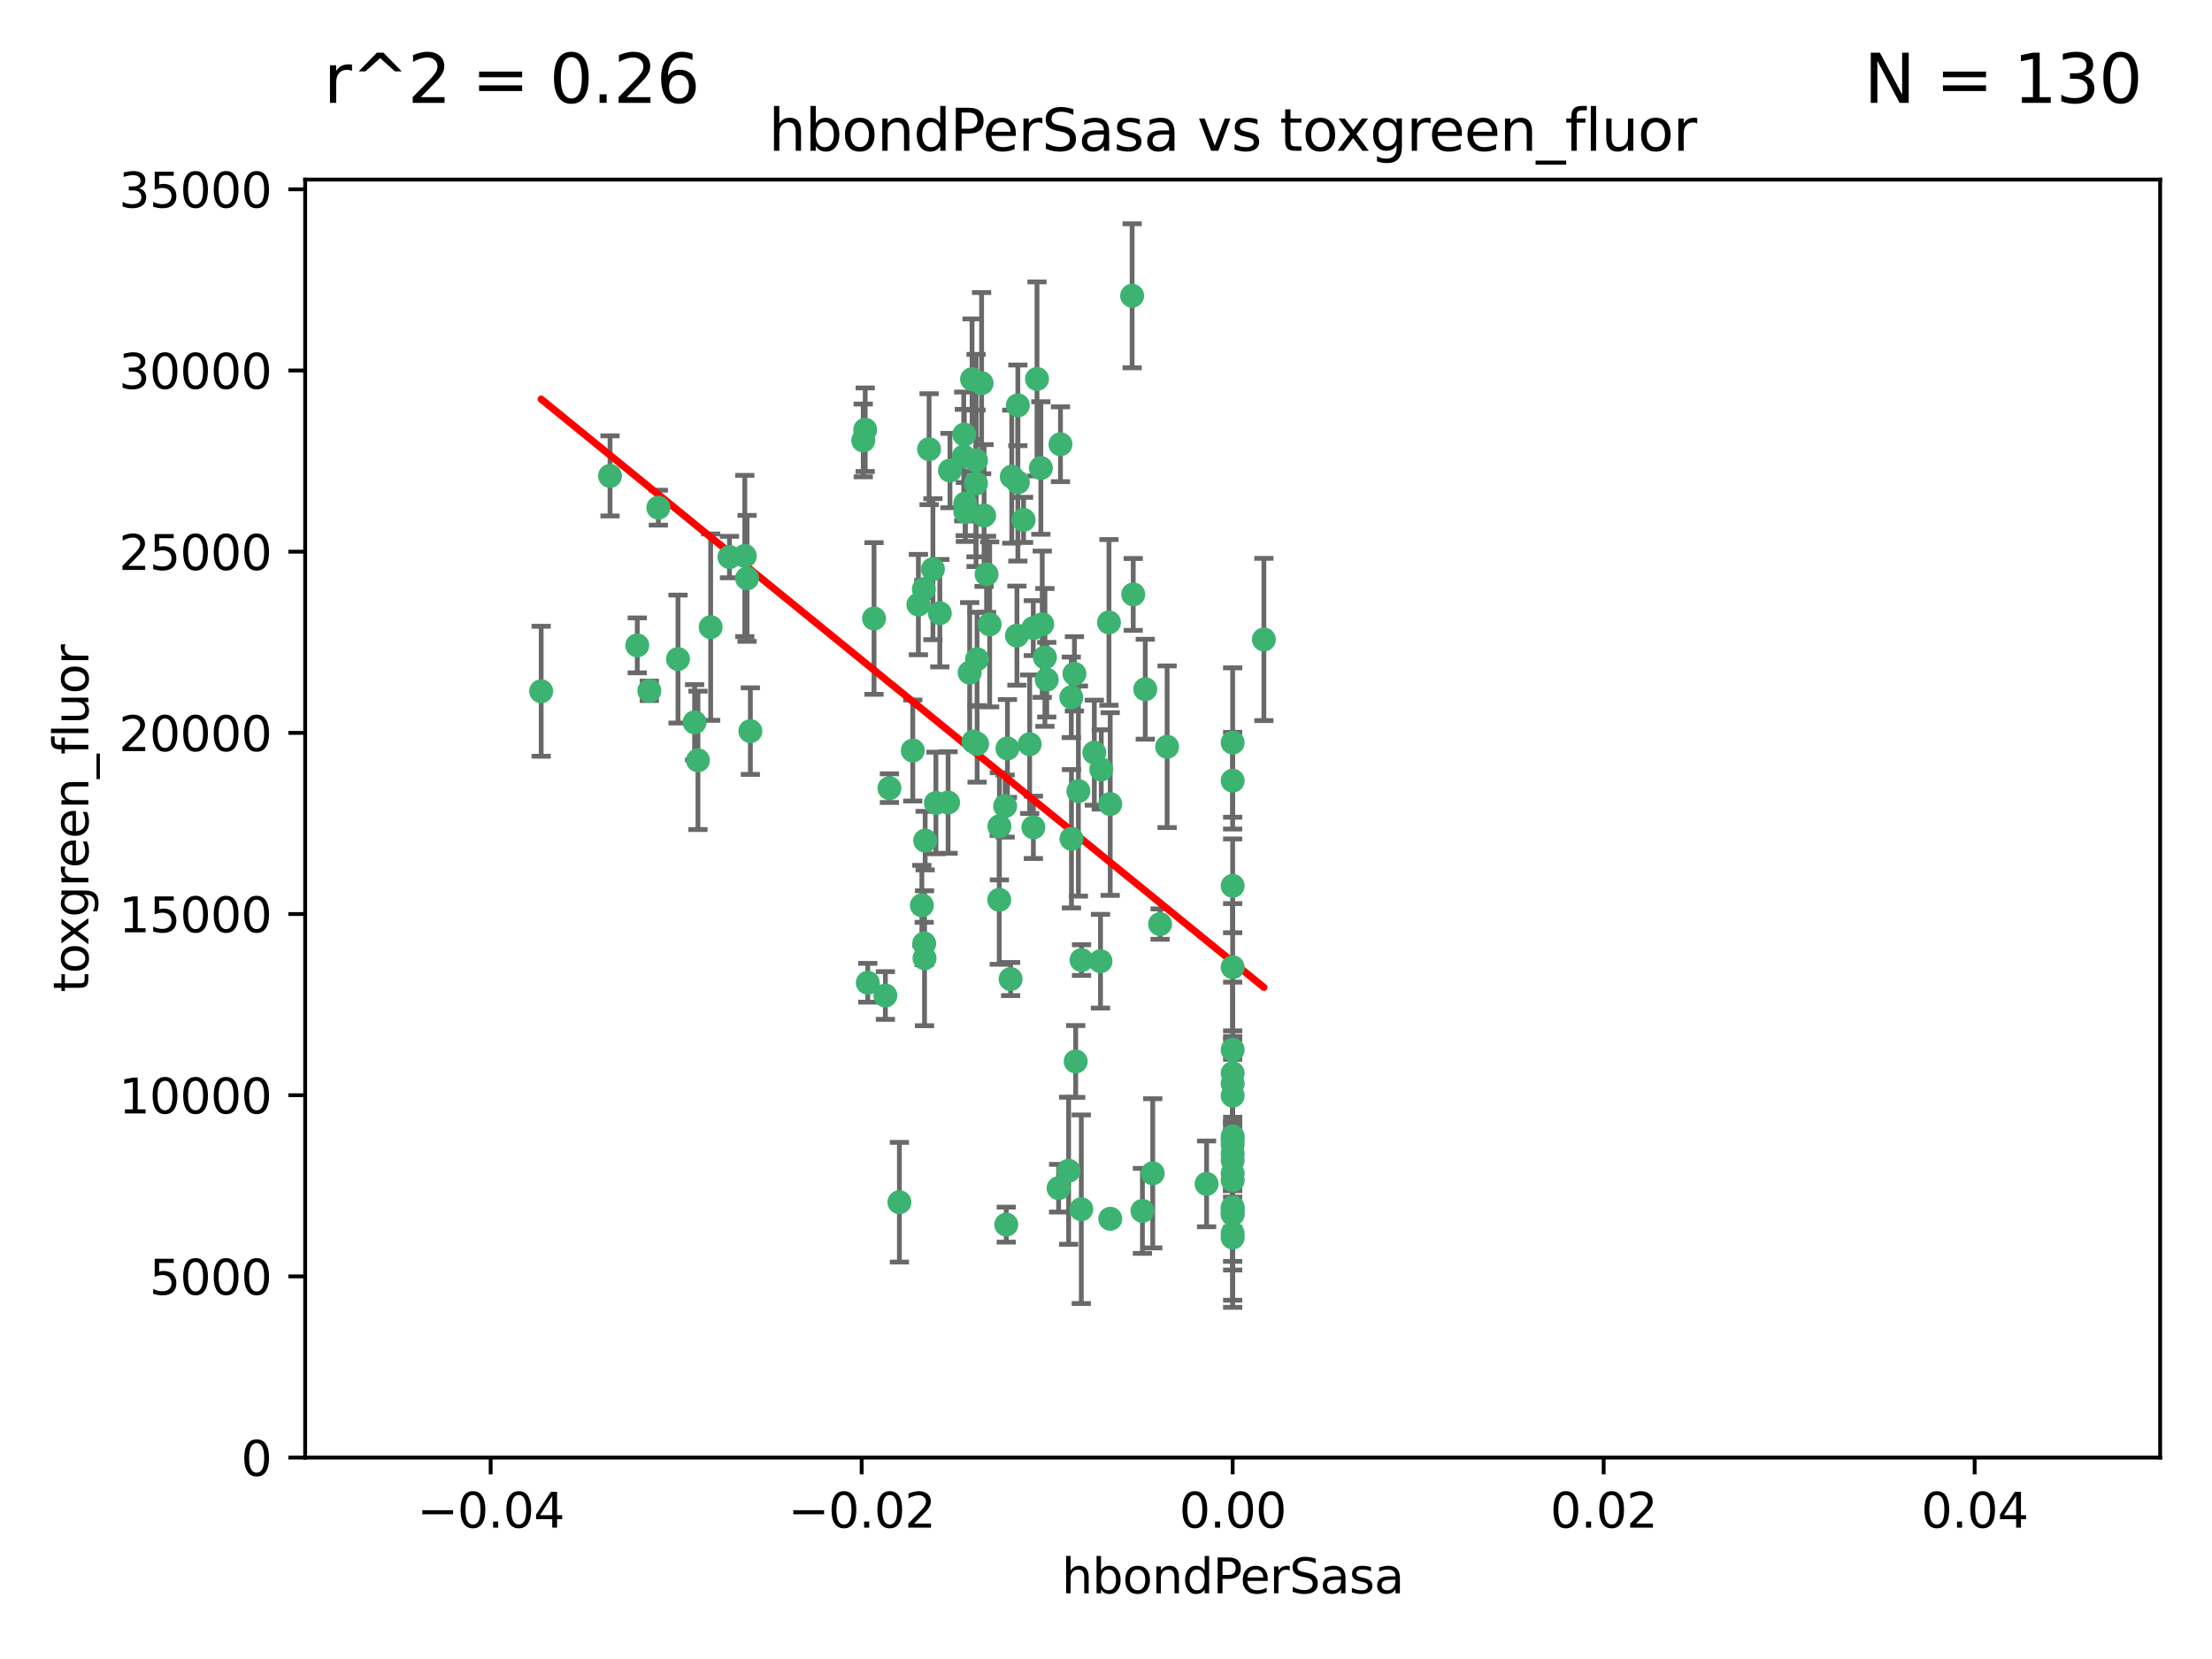 <?xml version="1.0" encoding="utf-8" standalone="no"?>
<!DOCTYPE svg PUBLIC "-//W3C//DTD SVG 1.1//EN"
  "http://www.w3.org/Graphics/SVG/1.1/DTD/svg11.dtd">
<svg xmlns:xlink="http://www.w3.org/1999/xlink" width="460.8pt" height="345.6pt" viewBox="0 0 460.8 345.6" xmlns="http://www.w3.org/2000/svg" version="1.1">
 <defs>
  <style type="text/css">*{stroke-linejoin: round; stroke-linecap: butt}</style>
 </defs>
 <g id="figure_1">
  <g id="patch_1">
   <path d="M 0 345.6 
L 460.8 345.6 
L 460.8 0 
L 0 0 
z
" style="fill: #ffffff"/>
  </g>
  <g id="axes_1">
   <g id="patch_2">
    <path d="M 63.571 303.64 
L 450 303.64 
L 450 37.411 
L 63.571 37.411 
z
" style="fill: #ffffff"/>
   </g>
   <g id="PathCollection_1">
    <defs>
     <path id="m7051019273" d="M 0 1.118 
C 0.297 1.118 0.581 1 0.791 0.791 
C 1 0.581 1.118 0.297 1.118 0 
C 1.118 -0.297 1 -0.581 0.791 -0.791 
C 0.581 -1 0.297 -1.118 0 -1.118 
C -0.297 -1.118 -0.581 -1 -0.791 -0.791 
C -1 -0.581 -1.118 -0.297 -1.118 0 
C -1.118 0.297 -1 0.581 -0.791 0.791 
C -0.581 1 -0.297 1.118 0 1.118 
z
" style="stroke: #3cb371"/>
    </defs>
    <g clip-path="url(#p60b73fd8c6)">
     <use xlink:href="#m7051019273" x="216.026" y="78.941" style="fill: #3cb371; stroke: #3cb371"/>
     <use xlink:href="#m7051019273" x="197.895" y="98.026" style="fill: #3cb371; stroke: #3cb371"/>
     <use xlink:href="#m7051019273" x="200.763" y="95.094" style="fill: #3cb371; stroke: #3cb371"/>
     <use xlink:href="#m7051019273" x="217.677" y="136.954" style="fill: #3cb371; stroke: #3cb371"/>
     <use xlink:href="#m7051019273" x="155.626" y="120.482" style="fill: #3cb371; stroke: #3cb371"/>
     <use xlink:href="#m7051019273" x="180.24" y="89.516" style="fill: #3cb371; stroke: #3cb371"/>
     <use xlink:href="#m7051019273" x="203.329" y="95.918" style="fill: #3cb371; stroke: #3cb371"/>
     <use xlink:href="#m7051019273" x="151.96" y="116.045" style="fill: #3cb371; stroke: #3cb371"/>
     <use xlink:href="#m7051019273" x="203.319" y="100.71" style="fill: #3cb371; stroke: #3cb371"/>
     <use xlink:href="#m7051019273" x="156.315" y="152.304" style="fill: #3cb371; stroke: #3cb371"/>
     <use xlink:href="#m7051019273" x="148.044" y="130.646" style="fill: #3cb371; stroke: #3cb371"/>
     <use xlink:href="#m7051019273" x="155.154" y="115.814" style="fill: #3cb371; stroke: #3cb371"/>
     <use xlink:href="#m7051019273" x="182.078" y="128.839" style="fill: #3cb371; stroke: #3cb371"/>
     <use xlink:href="#m7051019273" x="214.498" y="155.033" style="fill: #3cb371; stroke: #3cb371"/>
     <use xlink:href="#m7051019273" x="203.536" y="137.321" style="fill: #3cb371; stroke: #3cb371"/>
     <use xlink:href="#m7051019273" x="212.043" y="100.483" style="fill: #3cb371; stroke: #3cb371"/>
     <use xlink:href="#m7051019273" x="145.4" y="158.394" style="fill: #3cb371; stroke: #3cb371"/>
     <use xlink:href="#m7051019273" x="179.827" y="91.754" style="fill: #3cb371; stroke: #3cb371"/>
     <use xlink:href="#m7051019273" x="191.319" y="125.947" style="fill: #3cb371; stroke: #3cb371"/>
     <use xlink:href="#m7051019273" x="206.164" y="130.067" style="fill: #3cb371; stroke: #3cb371"/>
     <use xlink:href="#m7051019273" x="202.808" y="154.483" style="fill: #3cb371; stroke: #3cb371"/>
     <use xlink:href="#m7051019273" x="205.007" y="107.386" style="fill: #3cb371; stroke: #3cb371"/>
     <use xlink:href="#m7051019273" x="201.107" y="106.653" style="fill: #3cb371; stroke: #3cb371"/>
     <use xlink:href="#m7051019273" x="205.518" y="119.635" style="fill: #3cb371; stroke: #3cb371"/>
     <use xlink:href="#m7051019273" x="204.488" y="79.819" style="fill: #3cb371; stroke: #3cb371"/>
     <use xlink:href="#m7051019273" x="192.451" y="122.72" style="fill: #3cb371; stroke: #3cb371"/>
     <use xlink:href="#m7051019273" x="210.532" y="203.953" style="fill: #3cb371; stroke: #3cb371"/>
     <use xlink:href="#m7051019273" x="132.752" y="134.443" style="fill: #3cb371; stroke: #3cb371"/>
     <use xlink:href="#m7051019273" x="203.554" y="154.954" style="fill: #3cb371; stroke: #3cb371"/>
     <use xlink:href="#m7051019273" x="201.069" y="104.896" style="fill: #3cb371; stroke: #3cb371"/>
     <use xlink:href="#m7051019273" x="210.768" y="99.298" style="fill: #3cb371; stroke: #3cb371"/>
     <use xlink:href="#m7051019273" x="190.148" y="156.348" style="fill: #3cb371; stroke: #3cb371"/>
     <use xlink:href="#m7051019273" x="137.148" y="105.756" style="fill: #3cb371; stroke: #3cb371"/>
     <use xlink:href="#m7051019273" x="216.829" y="97.498" style="fill: #3cb371; stroke: #3cb371"/>
     <use xlink:href="#m7051019273" x="220.913" y="92.545" style="fill: #3cb371; stroke: #3cb371"/>
     <use xlink:href="#m7051019273" x="135.266" y="143.916" style="fill: #3cb371; stroke: #3cb371"/>
     <use xlink:href="#m7051019273" x="213.226" y="108.301" style="fill: #3cb371; stroke: #3cb371"/>
     <use xlink:href="#m7051019273" x="217.118" y="130.038" style="fill: #3cb371; stroke: #3cb371"/>
     <use xlink:href="#m7051019273" x="225.302" y="200.005" style="fill: #3cb371; stroke: #3cb371"/>
     <use xlink:href="#m7051019273" x="202.496" y="78.988" style="fill: #3cb371; stroke: #3cb371"/>
     <use xlink:href="#m7051019273" x="215.253" y="130.84" style="fill: #3cb371; stroke: #3cb371"/>
     <use xlink:href="#m7051019273" x="209.868" y="155.918" style="fill: #3cb371; stroke: #3cb371"/>
     <use xlink:href="#m7051019273" x="184.442" y="207.381" style="fill: #3cb371; stroke: #3cb371"/>
     <use xlink:href="#m7051019273" x="209.62" y="255.109" style="fill: #3cb371; stroke: #3cb371"/>
     <use xlink:href="#m7051019273" x="192.595" y="199.62" style="fill: #3cb371; stroke: #3cb371"/>
     <use xlink:href="#m7051019273" x="223.825" y="140.37" style="fill: #3cb371; stroke: #3cb371"/>
     <use xlink:href="#m7051019273" x="197.506" y="167.179" style="fill: #3cb371; stroke: #3cb371"/>
     <use xlink:href="#m7051019273" x="209.388" y="167.916" style="fill: #3cb371; stroke: #3cb371"/>
     <use xlink:href="#m7051019273" x="193.547" y="93.572" style="fill: #3cb371; stroke: #3cb371"/>
     <use xlink:href="#m7051019273" x="194.344" y="118.565" style="fill: #3cb371; stroke: #3cb371"/>
     <use xlink:href="#m7051019273" x="195.78" y="127.738" style="fill: #3cb371; stroke: #3cb371"/>
     <use xlink:href="#m7051019273" x="194.968" y="167.27" style="fill: #3cb371; stroke: #3cb371"/>
     <use xlink:href="#m7051019273" x="223.169" y="145.262" style="fill: #3cb371; stroke: #3cb371"/>
     <use xlink:href="#m7051019273" x="144.699" y="150.469" style="fill: #3cb371; stroke: #3cb371"/>
     <use xlink:href="#m7051019273" x="141.236" y="137.292" style="fill: #3cb371; stroke: #3cb371"/>
     <use xlink:href="#m7051019273" x="208.159" y="187.448" style="fill: #3cb371; stroke: #3cb371"/>
     <use xlink:href="#m7051019273" x="215.269" y="172.347" style="fill: #3cb371; stroke: #3cb371"/>
     <use xlink:href="#m7051019273" x="201.999" y="140.122" style="fill: #3cb371; stroke: #3cb371"/>
     <use xlink:href="#m7051019273" x="222.612" y="243.887" style="fill: #3cb371; stroke: #3cb371"/>
     <use xlink:href="#m7051019273" x="235.844" y="61.614" style="fill: #3cb371; stroke: #3cb371"/>
     <use xlink:href="#m7051019273" x="192.043" y="188.597" style="fill: #3cb371; stroke: #3cb371"/>
     <use xlink:href="#m7051019273" x="212.037" y="84.44" style="fill: #3cb371; stroke: #3cb371"/>
     <use xlink:href="#m7051019273" x="211.844" y="132.411" style="fill: #3cb371; stroke: #3cb371"/>
     <use xlink:href="#m7051019273" x="231.293" y="253.893" style="fill: #3cb371; stroke: #3cb371"/>
     <use xlink:href="#m7051019273" x="220.527" y="247.522" style="fill: #3cb371; stroke: #3cb371"/>
     <use xlink:href="#m7051019273" x="127.081" y="99.14" style="fill: #3cb371; stroke: #3cb371"/>
     <use xlink:href="#m7051019273" x="180.776" y="204.723" style="fill: #3cb371; stroke: #3cb371"/>
     <use xlink:href="#m7051019273" x="185.282" y="164.19" style="fill: #3cb371; stroke: #3cb371"/>
     <use xlink:href="#m7051019273" x="243.133" y="155.561" style="fill: #3cb371; stroke: #3cb371"/>
     <use xlink:href="#m7051019273" x="112.736" y="143.999" style="fill: #3cb371; stroke: #3cb371"/>
     <use xlink:href="#m7051019273" x="187.361" y="250.441" style="fill: #3cb371; stroke: #3cb371"/>
     <use xlink:href="#m7051019273" x="208.195" y="172.143" style="fill: #3cb371; stroke: #3cb371"/>
     <use xlink:href="#m7051019273" x="227.97" y="156.792" style="fill: #3cb371; stroke: #3cb371"/>
     <use xlink:href="#m7051019273" x="263.292" y="133.213" style="fill: #3cb371; stroke: #3cb371"/>
     <use xlink:href="#m7051019273" x="200.892" y="90.523" style="fill: #3cb371; stroke: #3cb371"/>
     <use xlink:href="#m7051019273" x="229.414" y="160.289" style="fill: #3cb371; stroke: #3cb371"/>
     <use xlink:href="#m7051019273" x="192.527" y="196.552" style="fill: #3cb371; stroke: #3cb371"/>
     <use xlink:href="#m7051019273" x="225.253" y="251.902" style="fill: #3cb371; stroke: #3cb371"/>
     <use xlink:href="#m7051019273" x="256.786" y="225.734" style="fill: #3cb371; stroke: #3cb371"/>
     <use xlink:href="#m7051019273" x="224.086" y="221.118" style="fill: #3cb371; stroke: #3cb371"/>
     <use xlink:href="#m7051019273" x="223.205" y="174.728" style="fill: #3cb371; stroke: #3cb371"/>
     <use xlink:href="#m7051019273" x="256.786" y="237.366" style="fill: #3cb371; stroke: #3cb371"/>
     <use xlink:href="#m7051019273" x="240.137" y="244.424" style="fill: #3cb371; stroke: #3cb371"/>
     <use xlink:href="#m7051019273" x="218.054" y="141.593" style="fill: #3cb371; stroke: #3cb371"/>
     <use xlink:href="#m7051019273" x="192.729" y="175.112" style="fill: #3cb371; stroke: #3cb371"/>
     <use xlink:href="#m7051019273" x="256.786" y="154.686" style="fill: #3cb371; stroke: #3cb371"/>
     <use xlink:href="#m7051019273" x="241.666" y="192.502" style="fill: #3cb371; stroke: #3cb371"/>
     <use xlink:href="#m7051019273" x="256.786" y="251.524" style="fill: #3cb371; stroke: #3cb371"/>
     <use xlink:href="#m7051019273" x="231.015" y="129.656" style="fill: #3cb371; stroke: #3cb371"/>
     <use xlink:href="#m7051019273" x="256.786" y="236.725" style="fill: #3cb371; stroke: #3cb371"/>
     <use xlink:href="#m7051019273" x="256.786" y="256.937" style="fill: #3cb371; stroke: #3cb371"/>
     <use xlink:href="#m7051019273" x="256.786" y="218.674" style="fill: #3cb371; stroke: #3cb371"/>
     <use xlink:href="#m7051019273" x="224.65" y="164.794" style="fill: #3cb371; stroke: #3cb371"/>
     <use xlink:href="#m7051019273" x="238.58" y="143.576" style="fill: #3cb371; stroke: #3cb371"/>
     <use xlink:href="#m7051019273" x="256.786" y="257.808" style="fill: #3cb371; stroke: #3cb371"/>
     <use xlink:href="#m7051019273" x="229.252" y="200.236" style="fill: #3cb371; stroke: #3cb371"/>
     <use xlink:href="#m7051019273" x="256.786" y="245.856" style="fill: #3cb371; stroke: #3cb371"/>
     <use xlink:href="#m7051019273" x="256.786" y="238.42" style="fill: #3cb371; stroke: #3cb371"/>
     <use xlink:href="#m7051019273" x="237.99" y="252.246" style="fill: #3cb371; stroke: #3cb371"/>
     <use xlink:href="#m7051019273" x="256.786" y="251.838" style="fill: #3cb371; stroke: #3cb371"/>
     <use xlink:href="#m7051019273" x="256.786" y="162.629" style="fill: #3cb371; stroke: #3cb371"/>
     <use xlink:href="#m7051019273" x="231.277" y="167.495" style="fill: #3cb371; stroke: #3cb371"/>
     <use xlink:href="#m7051019273" x="256.786" y="252.723" style="fill: #3cb371; stroke: #3cb371"/>
     <use xlink:href="#m7051019273" x="256.786" y="223.562" style="fill: #3cb371; stroke: #3cb371"/>
     <use xlink:href="#m7051019273" x="256.786" y="244.428" style="fill: #3cb371; stroke: #3cb371"/>
     <use xlink:href="#m7051019273" x="236.073" y="123.828" style="fill: #3cb371; stroke: #3cb371"/>
     <use xlink:href="#m7051019273" x="256.786" y="240.314" style="fill: #3cb371; stroke: #3cb371"/>
     <use xlink:href="#m7051019273" x="256.786" y="241.718" style="fill: #3cb371; stroke: #3cb371"/>
     <use xlink:href="#m7051019273" x="256.786" y="252.978" style="fill: #3cb371; stroke: #3cb371"/>
     <use xlink:href="#m7051019273" x="256.786" y="201.488" style="fill: #3cb371; stroke: #3cb371"/>
     <use xlink:href="#m7051019273" x="256.786" y="184.534" style="fill: #3cb371; stroke: #3cb371"/>
     <use xlink:href="#m7051019273" x="251.352" y="246.624" style="fill: #3cb371; stroke: #3cb371"/>
     <use xlink:href="#m7051019273" x="256.786" y="228.248" style="fill: #3cb371; stroke: #3cb371"/>
    </g>
   </g>
   <g id="matplotlib.axis_1">
    <g id="xtick_1">
     <g id="line2d_1">
      <defs>
       <path id="m89beaf1401" d="M 0 0 
L 0 3.5 
" style="stroke: #000000; stroke-width: 0.8"/>
      </defs>
      <g>
       <use xlink:href="#m89beaf1401" x="102.214" y="303.64" style="stroke: #000000; stroke-width: 0.8"/>
      </g>
     </g>
     <g id="text_1">
      <!-- −0.04 -->
      <g transform="translate(86.891 318.238)scale(0.1 -0.1)">
       <defs>
        <path id="DejaVuSans-2212" d="M 678 2272 
L 4684 2272 
L 4684 1741 
L 678 1741 
L 678 2272 
z
" transform="scale(0.016)"/>
        <path id="DejaVuSans-30" d="M 2034 4250 
Q 1547 4250 1301 3770 
Q 1056 3291 1056 2328 
Q 1056 1369 1301 889 
Q 1547 409 2034 409 
Q 2525 409 2770 889 
Q 3016 1369 3016 2328 
Q 3016 3291 2770 3770 
Q 2525 4250 2034 4250 
z
M 2034 4750 
Q 2819 4750 3233 4129 
Q 3647 3509 3647 2328 
Q 3647 1150 3233 529 
Q 2819 -91 2034 -91 
Q 1250 -91 836 529 
Q 422 1150 422 2328 
Q 422 3509 836 4129 
Q 1250 4750 2034 4750 
z
" transform="scale(0.016)"/>
        <path id="DejaVuSans-2e" d="M 684 794 
L 1344 794 
L 1344 0 
L 684 0 
L 684 794 
z
" transform="scale(0.016)"/>
        <path id="DejaVuSans-34" d="M 2419 4116 
L 825 1625 
L 2419 1625 
L 2419 4116 
z
M 2253 4666 
L 3047 4666 
L 3047 1625 
L 3713 1625 
L 3713 1100 
L 3047 1100 
L 3047 0 
L 2419 0 
L 2419 1100 
L 313 1100 
L 313 1709 
L 2253 4666 
z
" transform="scale(0.016)"/>
       </defs>
       <use xlink:href="#DejaVuSans-2212"/>
       <use xlink:href="#DejaVuSans-30" x="83.789"/>
       <use xlink:href="#DejaVuSans-2e" x="147.412"/>
       <use xlink:href="#DejaVuSans-30" x="179.199"/>
       <use xlink:href="#DejaVuSans-34" x="242.822"/>
      </g>
     </g>
    </g>
    <g id="xtick_2">
     <g id="line2d_2">
      <g>
       <use xlink:href="#m89beaf1401" x="179.5" y="303.64" style="stroke: #000000; stroke-width: 0.8"/>
      </g>
     </g>
     <g id="text_2">
      <!-- −0.02 -->
      <g transform="translate(164.177 318.238)scale(0.1 -0.1)">
       <defs>
        <path id="DejaVuSans-32" d="M 1228 531 
L 3431 531 
L 3431 0 
L 469 0 
L 469 531 
Q 828 903 1448 1529 
Q 2069 2156 2228 2338 
Q 2531 2678 2651 2914 
Q 2772 3150 2772 3378 
Q 2772 3750 2511 3984 
Q 2250 4219 1831 4219 
Q 1534 4219 1204 4116 
Q 875 4013 500 3803 
L 500 4441 
Q 881 4594 1212 4672 
Q 1544 4750 1819 4750 
Q 2544 4750 2975 4387 
Q 3406 4025 3406 3419 
Q 3406 3131 3298 2873 
Q 3191 2616 2906 2266 
Q 2828 2175 2409 1742 
Q 1991 1309 1228 531 
z
" transform="scale(0.016)"/>
       </defs>
       <use xlink:href="#DejaVuSans-2212"/>
       <use xlink:href="#DejaVuSans-30" x="83.789"/>
       <use xlink:href="#DejaVuSans-2e" x="147.412"/>
       <use xlink:href="#DejaVuSans-30" x="179.199"/>
       <use xlink:href="#DejaVuSans-32" x="242.822"/>
      </g>
     </g>
    </g>
    <g id="xtick_3">
     <g id="line2d_3">
      <g>
       <use xlink:href="#m89beaf1401" x="256.786" y="303.64" style="stroke: #000000; stroke-width: 0.8"/>
      </g>
     </g>
     <g id="text_3">
      <!-- 0.00 -->
      <g transform="translate(245.653 318.238)scale(0.1 -0.1)">
       <use xlink:href="#DejaVuSans-30"/>
       <use xlink:href="#DejaVuSans-2e" x="63.623"/>
       <use xlink:href="#DejaVuSans-30" x="95.41"/>
       <use xlink:href="#DejaVuSans-30" x="159.033"/>
      </g>
     </g>
    </g>
    <g id="xtick_4">
     <g id="line2d_4">
      <g>
       <use xlink:href="#m89beaf1401" x="334.071" y="303.64" style="stroke: #000000; stroke-width: 0.8"/>
      </g>
     </g>
     <g id="text_4">
      <!-- 0.02 -->
      <g transform="translate(322.939 318.238)scale(0.1 -0.1)">
       <use xlink:href="#DejaVuSans-30"/>
       <use xlink:href="#DejaVuSans-2e" x="63.623"/>
       <use xlink:href="#DejaVuSans-30" x="95.41"/>
       <use xlink:href="#DejaVuSans-32" x="159.033"/>
      </g>
     </g>
    </g>
    <g id="xtick_5">
     <g id="line2d_5">
      <g>
       <use xlink:href="#m89beaf1401" x="411.357" y="303.64" style="stroke: #000000; stroke-width: 0.8"/>
      </g>
     </g>
     <g id="text_5">
      <!-- 0.04 -->
      <g transform="translate(400.224 318.238)scale(0.1 -0.1)">
       <use xlink:href="#DejaVuSans-30"/>
       <use xlink:href="#DejaVuSans-2e" x="63.623"/>
       <use xlink:href="#DejaVuSans-30" x="95.41"/>
       <use xlink:href="#DejaVuSans-34" x="159.033"/>
      </g>
     </g>
    </g>
    <g id="text_6">
     <!-- hbondPerSasa -->
     <g transform="translate(221.168 331.917)scale(0.1 -0.1)">
      <defs>
       <path id="DejaVuSans-68" d="M 3513 2113 
L 3513 0 
L 2938 0 
L 2938 2094 
Q 2938 2591 2744 2837 
Q 2550 3084 2163 3084 
Q 1697 3084 1428 2787 
Q 1159 2491 1159 1978 
L 1159 0 
L 581 0 
L 581 4863 
L 1159 4863 
L 1159 2956 
Q 1366 3272 1645 3428 
Q 1925 3584 2291 3584 
Q 2894 3584 3203 3211 
Q 3513 2838 3513 2113 
z
" transform="scale(0.016)"/>
       <path id="DejaVuSans-62" d="M 3116 1747 
Q 3116 2381 2855 2742 
Q 2594 3103 2138 3103 
Q 1681 3103 1420 2742 
Q 1159 2381 1159 1747 
Q 1159 1113 1420 752 
Q 1681 391 2138 391 
Q 2594 391 2855 752 
Q 3116 1113 3116 1747 
z
M 1159 2969 
Q 1341 3281 1617 3432 
Q 1894 3584 2278 3584 
Q 2916 3584 3314 3078 
Q 3713 2572 3713 1747 
Q 3713 922 3314 415 
Q 2916 -91 2278 -91 
Q 1894 -91 1617 61 
Q 1341 213 1159 525 
L 1159 0 
L 581 0 
L 581 4863 
L 1159 4863 
L 1159 2969 
z
" transform="scale(0.016)"/>
       <path id="DejaVuSans-6f" d="M 1959 3097 
Q 1497 3097 1228 2736 
Q 959 2375 959 1747 
Q 959 1119 1226 758 
Q 1494 397 1959 397 
Q 2419 397 2687 759 
Q 2956 1122 2956 1747 
Q 2956 2369 2687 2733 
Q 2419 3097 1959 3097 
z
M 1959 3584 
Q 2709 3584 3137 3096 
Q 3566 2609 3566 1747 
Q 3566 888 3137 398 
Q 2709 -91 1959 -91 
Q 1206 -91 779 398 
Q 353 888 353 1747 
Q 353 2609 779 3096 
Q 1206 3584 1959 3584 
z
" transform="scale(0.016)"/>
       <path id="DejaVuSans-6e" d="M 3513 2113 
L 3513 0 
L 2938 0 
L 2938 2094 
Q 2938 2591 2744 2837 
Q 2550 3084 2163 3084 
Q 1697 3084 1428 2787 
Q 1159 2491 1159 1978 
L 1159 0 
L 581 0 
L 581 3500 
L 1159 3500 
L 1159 2956 
Q 1366 3272 1645 3428 
Q 1925 3584 2291 3584 
Q 2894 3584 3203 3211 
Q 3513 2838 3513 2113 
z
" transform="scale(0.016)"/>
       <path id="DejaVuSans-64" d="M 2906 2969 
L 2906 4863 
L 3481 4863 
L 3481 0 
L 2906 0 
L 2906 525 
Q 2725 213 2448 61 
Q 2172 -91 1784 -91 
Q 1150 -91 751 415 
Q 353 922 353 1747 
Q 353 2572 751 3078 
Q 1150 3584 1784 3584 
Q 2172 3584 2448 3432 
Q 2725 3281 2906 2969 
z
M 947 1747 
Q 947 1113 1208 752 
Q 1469 391 1925 391 
Q 2381 391 2643 752 
Q 2906 1113 2906 1747 
Q 2906 2381 2643 2742 
Q 2381 3103 1925 3103 
Q 1469 3103 1208 2742 
Q 947 2381 947 1747 
z
" transform="scale(0.016)"/>
       <path id="DejaVuSans-50" d="M 1259 4147 
L 1259 2394 
L 2053 2394 
Q 2494 2394 2734 2622 
Q 2975 2850 2975 3272 
Q 2975 3691 2734 3919 
Q 2494 4147 2053 4147 
L 1259 4147 
z
M 628 4666 
L 2053 4666 
Q 2838 4666 3239 4311 
Q 3641 3956 3641 3272 
Q 3641 2581 3239 2228 
Q 2838 1875 2053 1875 
L 1259 1875 
L 1259 0 
L 628 0 
L 628 4666 
z
" transform="scale(0.016)"/>
       <path id="DejaVuSans-65" d="M 3597 1894 
L 3597 1613 
L 953 1613 
Q 991 1019 1311 708 
Q 1631 397 2203 397 
Q 2534 397 2845 478 
Q 3156 559 3463 722 
L 3463 178 
Q 3153 47 2828 -22 
Q 2503 -91 2169 -91 
Q 1331 -91 842 396 
Q 353 884 353 1716 
Q 353 2575 817 3079 
Q 1281 3584 2069 3584 
Q 2775 3584 3186 3129 
Q 3597 2675 3597 1894 
z
M 3022 2063 
Q 3016 2534 2758 2815 
Q 2500 3097 2075 3097 
Q 1594 3097 1305 2825 
Q 1016 2553 972 2059 
L 3022 2063 
z
" transform="scale(0.016)"/>
       <path id="DejaVuSans-72" d="M 2631 2963 
Q 2534 3019 2420 3045 
Q 2306 3072 2169 3072 
Q 1681 3072 1420 2755 
Q 1159 2438 1159 1844 
L 1159 0 
L 581 0 
L 581 3500 
L 1159 3500 
L 1159 2956 
Q 1341 3275 1631 3429 
Q 1922 3584 2338 3584 
Q 2397 3584 2469 3576 
Q 2541 3569 2628 3553 
L 2631 2963 
z
" transform="scale(0.016)"/>
       <path id="DejaVuSans-53" d="M 3425 4513 
L 3425 3897 
Q 3066 4069 2747 4153 
Q 2428 4238 2131 4238 
Q 1616 4238 1336 4038 
Q 1056 3838 1056 3469 
Q 1056 3159 1242 3001 
Q 1428 2844 1947 2747 
L 2328 2669 
Q 3034 2534 3370 2195 
Q 3706 1856 3706 1288 
Q 3706 609 3251 259 
Q 2797 -91 1919 -91 
Q 1588 -91 1214 -16 
Q 841 59 441 206 
L 441 856 
Q 825 641 1194 531 
Q 1563 422 1919 422 
Q 2459 422 2753 634 
Q 3047 847 3047 1241 
Q 3047 1584 2836 1778 
Q 2625 1972 2144 2069 
L 1759 2144 
Q 1053 2284 737 2584 
Q 422 2884 422 3419 
Q 422 4038 858 4394 
Q 1294 4750 2059 4750 
Q 2388 4750 2728 4690 
Q 3069 4631 3425 4513 
z
" transform="scale(0.016)"/>
       <path id="DejaVuSans-61" d="M 2194 1759 
Q 1497 1759 1228 1600 
Q 959 1441 959 1056 
Q 959 750 1161 570 
Q 1363 391 1709 391 
Q 2188 391 2477 730 
Q 2766 1069 2766 1631 
L 2766 1759 
L 2194 1759 
z
M 3341 1997 
L 3341 0 
L 2766 0 
L 2766 531 
Q 2569 213 2275 61 
Q 1981 -91 1556 -91 
Q 1019 -91 701 211 
Q 384 513 384 1019 
Q 384 1609 779 1909 
Q 1175 2209 1959 2209 
L 2766 2209 
L 2766 2266 
Q 2766 2663 2505 2880 
Q 2244 3097 1772 3097 
Q 1472 3097 1187 3025 
Q 903 2953 641 2809 
L 641 3341 
Q 956 3463 1253 3523 
Q 1550 3584 1831 3584 
Q 2591 3584 2966 3190 
Q 3341 2797 3341 1997 
z
" transform="scale(0.016)"/>
       <path id="DejaVuSans-73" d="M 2834 3397 
L 2834 2853 
Q 2591 2978 2328 3040 
Q 2066 3103 1784 3103 
Q 1356 3103 1142 2972 
Q 928 2841 928 2578 
Q 928 2378 1081 2264 
Q 1234 2150 1697 2047 
L 1894 2003 
Q 2506 1872 2764 1633 
Q 3022 1394 3022 966 
Q 3022 478 2636 193 
Q 2250 -91 1575 -91 
Q 1294 -91 989 -36 
Q 684 19 347 128 
L 347 722 
Q 666 556 975 473 
Q 1284 391 1588 391 
Q 1994 391 2212 530 
Q 2431 669 2431 922 
Q 2431 1156 2273 1281 
Q 2116 1406 1581 1522 
L 1381 1569 
Q 847 1681 609 1914 
Q 372 2147 372 2553 
Q 372 3047 722 3315 
Q 1072 3584 1716 3584 
Q 2034 3584 2315 3537 
Q 2597 3491 2834 3397 
z
" transform="scale(0.016)"/>
      </defs>
      <use xlink:href="#DejaVuSans-68"/>
      <use xlink:href="#DejaVuSans-62" x="63.379"/>
      <use xlink:href="#DejaVuSans-6f" x="126.855"/>
      <use xlink:href="#DejaVuSans-6e" x="188.037"/>
      <use xlink:href="#DejaVuSans-64" x="251.416"/>
      <use xlink:href="#DejaVuSans-50" x="314.893"/>
      <use xlink:href="#DejaVuSans-65" x="371.57"/>
      <use xlink:href="#DejaVuSans-72" x="433.094"/>
      <use xlink:href="#DejaVuSans-53" x="474.207"/>
      <use xlink:href="#DejaVuSans-61" x="537.684"/>
      <use xlink:href="#DejaVuSans-73" x="598.963"/>
      <use xlink:href="#DejaVuSans-61" x="651.062"/>
     </g>
    </g>
   </g>
   <g id="matplotlib.axis_2">
    <g id="ytick_1">
     <g id="line2d_6">
      <defs>
       <path id="mbd01d3d175" d="M 0 0 
L -3.5 0 
" style="stroke: #000000; stroke-width: 0.8"/>
      </defs>
      <g>
       <use xlink:href="#mbd01d3d175" x="63.571" y="303.64" style="stroke: #000000; stroke-width: 0.8"/>
      </g>
     </g>
     <g id="text_7">
      <!-- 0 -->
      <g transform="translate(50.209 307.439)scale(0.1 -0.1)">
       <use xlink:href="#DejaVuSans-30"/>
      </g>
     </g>
    </g>
    <g id="ytick_2">
     <g id="line2d_7">
      <g>
       <use xlink:href="#mbd01d3d175" x="63.571" y="265.897" style="stroke: #000000; stroke-width: 0.8"/>
      </g>
     </g>
     <g id="text_8">
      <!-- 5000 -->
      <g transform="translate(31.121 269.696)scale(0.1 -0.1)">
       <defs>
        <path id="DejaVuSans-35" d="M 691 4666 
L 3169 4666 
L 3169 4134 
L 1269 4134 
L 1269 2991 
Q 1406 3038 1543 3061 
Q 1681 3084 1819 3084 
Q 2600 3084 3056 2656 
Q 3513 2228 3513 1497 
Q 3513 744 3044 326 
Q 2575 -91 1722 -91 
Q 1428 -91 1123 -41 
Q 819 9 494 109 
L 494 744 
Q 775 591 1075 516 
Q 1375 441 1709 441 
Q 2250 441 2565 725 
Q 2881 1009 2881 1497 
Q 2881 1984 2565 2268 
Q 2250 2553 1709 2553 
Q 1456 2553 1204 2497 
Q 953 2441 691 2322 
L 691 4666 
z
" transform="scale(0.016)"/>
       </defs>
       <use xlink:href="#DejaVuSans-35"/>
       <use xlink:href="#DejaVuSans-30" x="63.623"/>
       <use xlink:href="#DejaVuSans-30" x="127.246"/>
       <use xlink:href="#DejaVuSans-30" x="190.869"/>
      </g>
     </g>
    </g>
    <g id="ytick_3">
     <g id="line2d_8">
      <g>
       <use xlink:href="#mbd01d3d175" x="63.571" y="228.154" style="stroke: #000000; stroke-width: 0.8"/>
      </g>
     </g>
     <g id="text_9">
      <!-- 10000 -->
      <g transform="translate(24.759 231.953)scale(0.1 -0.1)">
       <defs>
        <path id="DejaVuSans-31" d="M 794 531 
L 1825 531 
L 1825 4091 
L 703 3866 
L 703 4441 
L 1819 4666 
L 2450 4666 
L 2450 531 
L 3481 531 
L 3481 0 
L 794 0 
L 794 531 
z
" transform="scale(0.016)"/>
       </defs>
       <use xlink:href="#DejaVuSans-31"/>
       <use xlink:href="#DejaVuSans-30" x="63.623"/>
       <use xlink:href="#DejaVuSans-30" x="127.246"/>
       <use xlink:href="#DejaVuSans-30" x="190.869"/>
       <use xlink:href="#DejaVuSans-30" x="254.492"/>
      </g>
     </g>
    </g>
    <g id="ytick_4">
     <g id="line2d_9">
      <g>
       <use xlink:href="#mbd01d3d175" x="63.571" y="190.411" style="stroke: #000000; stroke-width: 0.8"/>
      </g>
     </g>
     <g id="text_10">
      <!-- 15000 -->
      <g transform="translate(24.759 194.21)scale(0.1 -0.1)">
       <use xlink:href="#DejaVuSans-31"/>
       <use xlink:href="#DejaVuSans-35" x="63.623"/>
       <use xlink:href="#DejaVuSans-30" x="127.246"/>
       <use xlink:href="#DejaVuSans-30" x="190.869"/>
       <use xlink:href="#DejaVuSans-30" x="254.492"/>
      </g>
     </g>
    </g>
    <g id="ytick_5">
     <g id="line2d_10">
      <g>
       <use xlink:href="#mbd01d3d175" x="63.571" y="152.668" style="stroke: #000000; stroke-width: 0.8"/>
      </g>
     </g>
     <g id="text_11">
      <!-- 20000 -->
      <g transform="translate(24.759 156.467)scale(0.1 -0.1)">
       <use xlink:href="#DejaVuSans-32"/>
       <use xlink:href="#DejaVuSans-30" x="63.623"/>
       <use xlink:href="#DejaVuSans-30" x="127.246"/>
       <use xlink:href="#DejaVuSans-30" x="190.869"/>
       <use xlink:href="#DejaVuSans-30" x="254.492"/>
      </g>
     </g>
    </g>
    <g id="ytick_6">
     <g id="line2d_11">
      <g>
       <use xlink:href="#mbd01d3d175" x="63.571" y="114.925" style="stroke: #000000; stroke-width: 0.8"/>
      </g>
     </g>
     <g id="text_12">
      <!-- 25000 -->
      <g transform="translate(24.759 118.724)scale(0.1 -0.1)">
       <use xlink:href="#DejaVuSans-32"/>
       <use xlink:href="#DejaVuSans-35" x="63.623"/>
       <use xlink:href="#DejaVuSans-30" x="127.246"/>
       <use xlink:href="#DejaVuSans-30" x="190.869"/>
       <use xlink:href="#DejaVuSans-30" x="254.492"/>
      </g>
     </g>
    </g>
    <g id="ytick_7">
     <g id="line2d_12">
      <g>
       <use xlink:href="#mbd01d3d175" x="63.571" y="77.181" style="stroke: #000000; stroke-width: 0.8"/>
      </g>
     </g>
     <g id="text_13">
      <!-- 30000 -->
      <g transform="translate(24.759 80.981)scale(0.1 -0.1)">
       <defs>
        <path id="DejaVuSans-33" d="M 2597 2516 
Q 3050 2419 3304 2112 
Q 3559 1806 3559 1356 
Q 3559 666 3084 287 
Q 2609 -91 1734 -91 
Q 1441 -91 1130 -33 
Q 819 25 488 141 
L 488 750 
Q 750 597 1062 519 
Q 1375 441 1716 441 
Q 2309 441 2620 675 
Q 2931 909 2931 1356 
Q 2931 1769 2642 2001 
Q 2353 2234 1838 2234 
L 1294 2234 
L 1294 2753 
L 1863 2753 
Q 2328 2753 2575 2939 
Q 2822 3125 2822 3475 
Q 2822 3834 2567 4026 
Q 2313 4219 1838 4219 
Q 1578 4219 1281 4162 
Q 984 4106 628 3988 
L 628 4550 
Q 988 4650 1302 4700 
Q 1616 4750 1894 4750 
Q 2613 4750 3031 4423 
Q 3450 4097 3450 3541 
Q 3450 3153 3228 2886 
Q 3006 2619 2597 2516 
z
" transform="scale(0.016)"/>
       </defs>
       <use xlink:href="#DejaVuSans-33"/>
       <use xlink:href="#DejaVuSans-30" x="63.623"/>
       <use xlink:href="#DejaVuSans-30" x="127.246"/>
       <use xlink:href="#DejaVuSans-30" x="190.869"/>
       <use xlink:href="#DejaVuSans-30" x="254.492"/>
      </g>
     </g>
    </g>
    <g id="ytick_8">
     <g id="line2d_13">
      <g>
       <use xlink:href="#mbd01d3d175" x="63.571" y="39.438" style="stroke: #000000; stroke-width: 0.8"/>
      </g>
     </g>
     <g id="text_14">
      <!-- 35000 -->
      <g transform="translate(24.759 43.238)scale(0.1 -0.1)">
       <use xlink:href="#DejaVuSans-33"/>
       <use xlink:href="#DejaVuSans-35" x="63.623"/>
       <use xlink:href="#DejaVuSans-30" x="127.246"/>
       <use xlink:href="#DejaVuSans-30" x="190.869"/>
       <use xlink:href="#DejaVuSans-30" x="254.492"/>
      </g>
     </g>
    </g>
    <g id="text_15">
     <!-- toxgreen_fluor -->
     <g transform="translate(18.401 206.72)rotate(-90)scale(0.1 -0.1)">
      <defs>
       <path id="DejaVuSans-74" d="M 1172 4494 
L 1172 3500 
L 2356 3500 
L 2356 3053 
L 1172 3053 
L 1172 1153 
Q 1172 725 1289 603 
Q 1406 481 1766 481 
L 2356 481 
L 2356 0 
L 1766 0 
Q 1100 0 847 248 
Q 594 497 594 1153 
L 594 3053 
L 172 3053 
L 172 3500 
L 594 3500 
L 594 4494 
L 1172 4494 
z
" transform="scale(0.016)"/>
       <path id="DejaVuSans-78" d="M 3513 3500 
L 2247 1797 
L 3578 0 
L 2900 0 
L 1881 1375 
L 863 0 
L 184 0 
L 1544 1831 
L 300 3500 
L 978 3500 
L 1906 2253 
L 2834 3500 
L 3513 3500 
z
" transform="scale(0.016)"/>
       <path id="DejaVuSans-67" d="M 2906 1791 
Q 2906 2416 2648 2759 
Q 2391 3103 1925 3103 
Q 1463 3103 1205 2759 
Q 947 2416 947 1791 
Q 947 1169 1205 825 
Q 1463 481 1925 481 
Q 2391 481 2648 825 
Q 2906 1169 2906 1791 
z
M 3481 434 
Q 3481 -459 3084 -895 
Q 2688 -1331 1869 -1331 
Q 1566 -1331 1297 -1286 
Q 1028 -1241 775 -1147 
L 775 -588 
Q 1028 -725 1275 -790 
Q 1522 -856 1778 -856 
Q 2344 -856 2625 -561 
Q 2906 -266 2906 331 
L 2906 616 
Q 2728 306 2450 153 
Q 2172 0 1784 0 
Q 1141 0 747 490 
Q 353 981 353 1791 
Q 353 2603 747 3093 
Q 1141 3584 1784 3584 
Q 2172 3584 2450 3431 
Q 2728 3278 2906 2969 
L 2906 3500 
L 3481 3500 
L 3481 434 
z
" transform="scale(0.016)"/>
       <path id="DejaVuSans-5f" d="M 3263 -1063 
L 3263 -1509 
L -63 -1509 
L -63 -1063 
L 3263 -1063 
z
" transform="scale(0.016)"/>
       <path id="DejaVuSans-66" d="M 2375 4863 
L 2375 4384 
L 1825 4384 
Q 1516 4384 1395 4259 
Q 1275 4134 1275 3809 
L 1275 3500 
L 2222 3500 
L 2222 3053 
L 1275 3053 
L 1275 0 
L 697 0 
L 697 3053 
L 147 3053 
L 147 3500 
L 697 3500 
L 697 3744 
Q 697 4328 969 4595 
Q 1241 4863 1831 4863 
L 2375 4863 
z
" transform="scale(0.016)"/>
       <path id="DejaVuSans-6c" d="M 603 4863 
L 1178 4863 
L 1178 0 
L 603 0 
L 603 4863 
z
" transform="scale(0.016)"/>
       <path id="DejaVuSans-75" d="M 544 1381 
L 544 3500 
L 1119 3500 
L 1119 1403 
Q 1119 906 1312 657 
Q 1506 409 1894 409 
Q 2359 409 2629 706 
Q 2900 1003 2900 1516 
L 2900 3500 
L 3475 3500 
L 3475 0 
L 2900 0 
L 2900 538 
Q 2691 219 2414 64 
Q 2138 -91 1772 -91 
Q 1169 -91 856 284 
Q 544 659 544 1381 
z
M 1991 3584 
L 1991 3584 
z
" transform="scale(0.016)"/>
      </defs>
      <use xlink:href="#DejaVuSans-74"/>
      <use xlink:href="#DejaVuSans-6f" x="39.209"/>
      <use xlink:href="#DejaVuSans-78" x="97.266"/>
      <use xlink:href="#DejaVuSans-67" x="156.445"/>
      <use xlink:href="#DejaVuSans-72" x="219.922"/>
      <use xlink:href="#DejaVuSans-65" x="258.785"/>
      <use xlink:href="#DejaVuSans-65" x="320.309"/>
      <use xlink:href="#DejaVuSans-6e" x="381.832"/>
      <use xlink:href="#DejaVuSans-5f" x="445.211"/>
      <use xlink:href="#DejaVuSans-66" x="495.211"/>
      <use xlink:href="#DejaVuSans-6c" x="530.416"/>
      <use xlink:href="#DejaVuSans-75" x="558.199"/>
      <use xlink:href="#DejaVuSans-6f" x="621.578"/>
      <use xlink:href="#DejaVuSans-72" x="682.76"/>
     </g>
    </g>
   </g>
   <g id="LineCollection_1">
    <path d="M 216.026 99.149 
L 216.026 58.733 
" clip-path="url(#p60b73fd8c6)" style="fill: none; stroke: #696969"/>
    <path d="M 197.895 105.772 
L 197.895 90.281 
" clip-path="url(#p60b73fd8c6)" style="fill: none; stroke: #696969"/>
    <path d="M 200.763 108.514 
L 200.763 81.675 
" clip-path="url(#p60b73fd8c6)" style="fill: none; stroke: #696969"/>
    <path d="M 217.677 151.309 
L 217.677 122.599 
" clip-path="url(#p60b73fd8c6)" style="fill: none; stroke: #696969"/>
    <path d="M 155.626 133.601 
L 155.626 107.363 
" clip-path="url(#p60b73fd8c6)" style="fill: none; stroke: #696969"/>
    <path d="M 180.24 98.217 
L 180.24 80.815 
" clip-path="url(#p60b73fd8c6)" style="fill: none; stroke: #696969"/>
    <path d="M 203.329 118.013 
L 203.329 73.824 
" clip-path="url(#p60b73fd8c6)" style="fill: none; stroke: #696969"/>
    <path d="M 151.96 120.361 
L 151.96 111.729 
" clip-path="url(#p60b73fd8c6)" style="fill: none; stroke: #696969"/>
    <path d="M 203.319 115.998 
L 203.319 85.423 
" clip-path="url(#p60b73fd8c6)" style="fill: none; stroke: #696969"/>
    <path d="M 156.315 161.323 
L 156.315 143.286 
" clip-path="url(#p60b73fd8c6)" style="fill: none; stroke: #696969"/>
    <path d="M 148.044 150.061 
L 148.044 111.23 
" clip-path="url(#p60b73fd8c6)" style="fill: none; stroke: #696969"/>
    <path d="M 155.154 132.604 
L 155.154 99.024 
" clip-path="url(#p60b73fd8c6)" style="fill: none; stroke: #696969"/>
    <path d="M 182.078 144.637 
L 182.078 113.041 
" clip-path="url(#p60b73fd8c6)" style="fill: none; stroke: #696969"/>
    <path d="M 214.498 169.463 
L 214.498 140.603 
" clip-path="url(#p60b73fd8c6)" style="fill: none; stroke: #696969"/>
    <path d="M 203.536 147.102 
L 203.536 127.541 
" clip-path="url(#p60b73fd8c6)" style="fill: none; stroke: #696969"/>
    <path d="M 212.043 116.878 
L 212.043 84.088 
" clip-path="url(#p60b73fd8c6)" style="fill: none; stroke: #696969"/>
    <path d="M 145.4 172.807 
L 145.4 143.981 
" clip-path="url(#p60b73fd8c6)" style="fill: none; stroke: #696969"/>
    <path d="M 179.827 99.334 
L 179.827 84.174 
" clip-path="url(#p60b73fd8c6)" style="fill: none; stroke: #696969"/>
    <path d="M 191.319 136.397 
L 191.319 115.497 
" clip-path="url(#p60b73fd8c6)" style="fill: none; stroke: #696969"/>
    <path d="M 206.164 147.25 
L 206.164 112.885 
" clip-path="url(#p60b73fd8c6)" style="fill: none; stroke: #696969"/>
    <path d="M 202.808 155.048 
L 202.808 153.918 
" clip-path="url(#p60b73fd8c6)" style="fill: none; stroke: #696969"/>
    <path d="M 205.007 122.155 
L 205.007 92.617 
" clip-path="url(#p60b73fd8c6)" style="fill: none; stroke: #696969"/>
    <path d="M 201.107 112.792 
L 201.107 100.514 
" clip-path="url(#p60b73fd8c6)" style="fill: none; stroke: #696969"/>
    <path d="M 205.518 127.554 
L 205.518 111.717 
" clip-path="url(#p60b73fd8c6)" style="fill: none; stroke: #696969"/>
    <path d="M 204.488 98.693 
L 204.488 60.945 
" clip-path="url(#p60b73fd8c6)" style="fill: none; stroke: #696969"/>
    <path d="M 192.451 124.514 
L 192.451 120.926 
" clip-path="url(#p60b73fd8c6)" style="fill: none; stroke: #696969"/>
    <path d="M 210.532 207.405 
L 210.532 200.501 
" clip-path="url(#p60b73fd8c6)" style="fill: none; stroke: #696969"/>
    <path d="M 132.752 140.163 
L 132.752 128.724 
" clip-path="url(#p60b73fd8c6)" style="fill: none; stroke: #696969"/>
    <path d="M 203.554 162.929 
L 203.554 146.979 
" clip-path="url(#p60b73fd8c6)" style="fill: none; stroke: #696969"/>
    <path d="M 201.069 111.578 
L 201.069 98.214 
" clip-path="url(#p60b73fd8c6)" style="fill: none; stroke: #696969"/>
    <path d="M 210.768 113.157 
L 210.768 85.439 
" clip-path="url(#p60b73fd8c6)" style="fill: none; stroke: #696969"/>
    <path d="M 190.148 166.868 
L 190.148 145.829 
" clip-path="url(#p60b73fd8c6)" style="fill: none; stroke: #696969"/>
    <path d="M 137.148 109.392 
L 137.148 102.12 
" clip-path="url(#p60b73fd8c6)" style="fill: none; stroke: #696969"/>
    <path d="M 216.829 111.302 
L 216.829 83.693 
" clip-path="url(#p60b73fd8c6)" style="fill: none; stroke: #696969"/>
    <path d="M 220.913 100.341 
L 220.913 84.749 
" clip-path="url(#p60b73fd8c6)" style="fill: none; stroke: #696969"/>
    <path d="M 135.266 145.941 
L 135.266 141.891 
" clip-path="url(#p60b73fd8c6)" style="fill: none; stroke: #696969"/>
    <path d="M 213.226 113.001 
L 213.226 103.601 
" clip-path="url(#p60b73fd8c6)" style="fill: none; stroke: #696969"/>
    <path d="M 217.118 145.27 
L 217.118 114.805 
" clip-path="url(#p60b73fd8c6)" style="fill: none; stroke: #696969"/>
    <path d="M 225.302 203.204 
L 225.302 196.806 
" clip-path="url(#p60b73fd8c6)" style="fill: none; stroke: #696969"/>
    <path d="M 202.496 91.541 
L 202.496 66.434 
" clip-path="url(#p60b73fd8c6)" style="fill: none; stroke: #696969"/>
    <path d="M 215.253 136.561 
L 215.253 125.12 
" clip-path="url(#p60b73fd8c6)" style="fill: none; stroke: #696969"/>
    <path d="M 209.868 166.104 
L 209.868 145.732 
" clip-path="url(#p60b73fd8c6)" style="fill: none; stroke: #696969"/>
    <path d="M 184.442 212.35 
L 184.442 202.411 
" clip-path="url(#p60b73fd8c6)" style="fill: none; stroke: #696969"/>
    <path d="M 209.62 258.755 
L 209.62 251.464 
" clip-path="url(#p60b73fd8c6)" style="fill: none; stroke: #696969"/>
    <path d="M 192.595 213.675 
L 192.595 185.565 
" clip-path="url(#p60b73fd8c6)" style="fill: none; stroke: #696969"/>
    <path d="M 223.825 148.106 
L 223.825 132.634 
" clip-path="url(#p60b73fd8c6)" style="fill: none; stroke: #696969"/>
    <path d="M 197.506 177.756 
L 197.506 156.602 
" clip-path="url(#p60b73fd8c6)" style="fill: none; stroke: #696969"/>
    <path d="M 209.388 174.389 
L 209.388 161.444 
" clip-path="url(#p60b73fd8c6)" style="fill: none; stroke: #696969"/>
    <path d="M 193.547 105.129 
L 193.547 82.016 
" clip-path="url(#p60b73fd8c6)" style="fill: none; stroke: #696969"/>
    <path d="M 194.344 133.251 
L 194.344 103.879 
" clip-path="url(#p60b73fd8c6)" style="fill: none; stroke: #696969"/>
    <path d="M 195.78 138.926 
L 195.78 116.549 
" clip-path="url(#p60b73fd8c6)" style="fill: none; stroke: #696969"/>
    <path d="M 194.968 177.849 
L 194.968 156.691 
" clip-path="url(#p60b73fd8c6)" style="fill: none; stroke: #696969"/>
    <path d="M 223.169 153.647 
L 223.169 136.877 
" clip-path="url(#p60b73fd8c6)" style="fill: none; stroke: #696969"/>
    <path d="M 144.699 158.318 
L 144.699 142.619 
" clip-path="url(#p60b73fd8c6)" style="fill: none; stroke: #696969"/>
    <path d="M 141.236 150.616 
L 141.236 123.967 
" clip-path="url(#p60b73fd8c6)" style="fill: none; stroke: #696969"/>
    <path d="M 208.159 200.874 
L 208.159 174.022 
" clip-path="url(#p60b73fd8c6)" style="fill: none; stroke: #696969"/>
    <path d="M 215.269 178.841 
L 215.269 165.854 
" clip-path="url(#p60b73fd8c6)" style="fill: none; stroke: #696969"/>
    <path d="M 201.999 154.719 
L 201.999 125.526 
" clip-path="url(#p60b73fd8c6)" style="fill: none; stroke: #696969"/>
    <path d="M 222.612 259.205 
L 222.612 228.569 
" clip-path="url(#p60b73fd8c6)" style="fill: none; stroke: #696969"/>
    <path d="M 235.844 76.614 
L 235.844 46.614 
" clip-path="url(#p60b73fd8c6)" style="fill: none; stroke: #696969"/>
    <path d="M 192.043 196.924 
L 192.043 180.269 
" clip-path="url(#p60b73fd8c6)" style="fill: none; stroke: #696969"/>
    <path d="M 212.037 92.843 
L 212.037 76.037 
" clip-path="url(#p60b73fd8c6)" style="fill: none; stroke: #696969"/>
    <path d="M 211.844 142.738 
L 211.844 122.084 
" clip-path="url(#p60b73fd8c6)" style="fill: none; stroke: #696969"/>
    <path d="M 231.293 254.845 
L 231.293 252.94 
" clip-path="url(#p60b73fd8c6)" style="fill: none; stroke: #696969"/>
    <path d="M 220.527 252.489 
L 220.527 242.555 
" clip-path="url(#p60b73fd8c6)" style="fill: none; stroke: #696969"/>
    <path d="M 127.081 107.483 
L 127.081 90.798 
" clip-path="url(#p60b73fd8c6)" style="fill: none; stroke: #696969"/>
    <path d="M 180.776 208.763 
L 180.776 200.682 
" clip-path="url(#p60b73fd8c6)" style="fill: none; stroke: #696969"/>
    <path d="M 185.282 167.175 
L 185.282 161.206 
" clip-path="url(#p60b73fd8c6)" style="fill: none; stroke: #696969"/>
    <path d="M 243.133 172.398 
L 243.133 138.724 
" clip-path="url(#p60b73fd8c6)" style="fill: none; stroke: #696969"/>
    <path d="M 112.736 157.537 
L 112.736 130.461 
" clip-path="url(#p60b73fd8c6)" style="fill: none; stroke: #696969"/>
    <path d="M 187.361 262.909 
L 187.361 237.974 
" clip-path="url(#p60b73fd8c6)" style="fill: none; stroke: #696969"/>
    <path d="M 208.195 183.299 
L 208.195 160.986 
" clip-path="url(#p60b73fd8c6)" style="fill: none; stroke: #696969"/>
    <path d="M 227.97 167.734 
L 227.97 145.85 
" clip-path="url(#p60b73fd8c6)" style="fill: none; stroke: #696969"/>
    <path d="M 263.292 150.11 
L 263.292 116.316 
" clip-path="url(#p60b73fd8c6)" style="fill: none; stroke: #696969"/>
    <path d="M 200.892 95.772 
L 200.892 85.274 
" clip-path="url(#p60b73fd8c6)" style="fill: none; stroke: #696969"/>
    <path d="M 229.414 168.551 
L 229.414 152.026 
" clip-path="url(#p60b73fd8c6)" style="fill: none; stroke: #696969"/>
    <path d="M 192.527 200.974 
L 192.527 192.13 
" clip-path="url(#p60b73fd8c6)" style="fill: none; stroke: #696969"/>
    <path d="M 225.253 271.544 
L 225.253 232.26 
" clip-path="url(#p60b73fd8c6)" style="fill: none; stroke: #696969"/>
    <path d="M 256.786 235.529 
L 256.786 215.939 
" clip-path="url(#p60b73fd8c6)" style="fill: none; stroke: #696969"/>
    <path d="M 224.086 228.596 
L 224.086 213.64 
" clip-path="url(#p60b73fd8c6)" style="fill: none; stroke: #696969"/>
    <path d="M 223.205 189.135 
L 223.205 160.322 
" clip-path="url(#p60b73fd8c6)" style="fill: none; stroke: #696969"/>
    <path d="M 256.786 245.665 
L 256.786 229.068 
" clip-path="url(#p60b73fd8c6)" style="fill: none; stroke: #696969"/>
    <path d="M 240.137 259.965 
L 240.137 228.883 
" clip-path="url(#p60b73fd8c6)" style="fill: none; stroke: #696969"/>
    <path d="M 218.054 149.363 
L 218.054 133.823 
" clip-path="url(#p60b73fd8c6)" style="fill: none; stroke: #696969"/>
    <path d="M 192.729 181.212 
L 192.729 169.013 
" clip-path="url(#p60b73fd8c6)" style="fill: none; stroke: #696969"/>
    <path d="M 256.786 170.247 
L 256.786 139.125 
" clip-path="url(#p60b73fd8c6)" style="fill: none; stroke: #696969"/>
    <path d="M 241.666 195.669 
L 241.666 189.335 
" clip-path="url(#p60b73fd8c6)" style="fill: none; stroke: #696969"/>
    <path d="M 256.786 255.883 
L 256.786 247.164 
" clip-path="url(#p60b73fd8c6)" style="fill: none; stroke: #696969"/>
    <path d="M 231.015 146.916 
L 231.015 112.397 
" clip-path="url(#p60b73fd8c6)" style="fill: none; stroke: #696969"/>
    <path d="M 256.786 252.781 
L 256.786 220.67 
" clip-path="url(#p60b73fd8c6)" style="fill: none; stroke: #696969"/>
    <path d="M 256.786 272.347 
L 256.786 241.526 
" clip-path="url(#p60b73fd8c6)" style="fill: none; stroke: #696969"/>
    <path d="M 256.786 232.742 
L 256.786 204.605 
" clip-path="url(#p60b73fd8c6)" style="fill: none; stroke: #696969"/>
    <path d="M 224.65 186.68 
L 224.65 142.908 
" clip-path="url(#p60b73fd8c6)" style="fill: none; stroke: #696969"/>
    <path d="M 238.58 153.98 
L 238.58 133.171 
" clip-path="url(#p60b73fd8c6)" style="fill: none; stroke: #696969"/>
    <path d="M 256.786 264.569 
L 256.786 251.047 
" clip-path="url(#p60b73fd8c6)" style="fill: none; stroke: #696969"/>
    <path d="M 229.252 209.997 
L 229.252 190.475 
" clip-path="url(#p60b73fd8c6)" style="fill: none; stroke: #696969"/>
    <path d="M 256.786 258.035 
L 256.786 233.677 
" clip-path="url(#p60b73fd8c6)" style="fill: none; stroke: #696969"/>
    <path d="M 256.786 249.385 
L 256.786 227.454 
" clip-path="url(#p60b73fd8c6)" style="fill: none; stroke: #696969"/>
    <path d="M 237.99 261.1 
L 237.99 243.393 
" clip-path="url(#p60b73fd8c6)" style="fill: none; stroke: #696969"/>
    <path d="M 256.786 255.685 
L 256.786 247.992 
" clip-path="url(#p60b73fd8c6)" style="fill: none; stroke: #696969"/>
    <path d="M 256.786 172.703 
L 256.786 152.555 
" clip-path="url(#p60b73fd8c6)" style="fill: none; stroke: #696969"/>
    <path d="M 231.277 186.519 
L 231.277 148.47 
" clip-path="url(#p60b73fd8c6)" style="fill: none; stroke: #696969"/>
    <path d="M 256.786 270.856 
L 256.786 234.59 
" clip-path="url(#p60b73fd8c6)" style="fill: none; stroke: #696969"/>
    <path d="M 256.786 228.692 
L 256.786 218.432 
" clip-path="url(#p60b73fd8c6)" style="fill: none; stroke: #696969"/>
    <path d="M 256.786 262.775 
L 256.786 226.08 
" clip-path="url(#p60b73fd8c6)" style="fill: none; stroke: #696969"/>
    <path d="M 236.073 131.314 
L 236.073 116.343 
" clip-path="url(#p60b73fd8c6)" style="fill: none; stroke: #696969"/>
    <path d="M 256.786 246.787 
L 256.786 233.841 
" clip-path="url(#p60b73fd8c6)" style="fill: none; stroke: #696969"/>
    <path d="M 256.786 243.231 
L 256.786 240.205 
" clip-path="url(#p60b73fd8c6)" style="fill: none; stroke: #696969"/>
    <path d="M 256.786 257.921 
L 256.786 248.036 
" clip-path="url(#p60b73fd8c6)" style="fill: none; stroke: #696969"/>
    <path d="M 256.786 214.744 
L 256.786 188.233 
" clip-path="url(#p60b73fd8c6)" style="fill: none; stroke: #696969"/>
    <path d="M 256.786 194.3 
L 256.786 174.769 
" clip-path="url(#p60b73fd8c6)" style="fill: none; stroke: #696969"/>
    <path d="M 251.352 255.558 
L 251.352 237.689 
" clip-path="url(#p60b73fd8c6)" style="fill: none; stroke: #696969"/>
    <path d="M 256.786 239.929 
L 256.786 216.567 
" clip-path="url(#p60b73fd8c6)" style="fill: none; stroke: #696969"/>
   </g>
   <g id="line2d_14">
    <defs>
     <path id="m4b4cc4b1c0" d="M 2 0 
L -2 -0 
" style="stroke: #696969"/>
    </defs>
    <g clip-path="url(#p60b73fd8c6)">
     <use xlink:href="#m4b4cc4b1c0" x="216.026" y="99.149" style="fill: #696969; stroke: #696969"/>
     <use xlink:href="#m4b4cc4b1c0" x="197.895" y="105.772" style="fill: #696969; stroke: #696969"/>
     <use xlink:href="#m4b4cc4b1c0" x="200.763" y="108.514" style="fill: #696969; stroke: #696969"/>
     <use xlink:href="#m4b4cc4b1c0" x="217.677" y="151.309" style="fill: #696969; stroke: #696969"/>
     <use xlink:href="#m4b4cc4b1c0" x="155.626" y="133.601" style="fill: #696969; stroke: #696969"/>
     <use xlink:href="#m4b4cc4b1c0" x="180.24" y="98.217" style="fill: #696969; stroke: #696969"/>
     <use xlink:href="#m4b4cc4b1c0" x="203.329" y="118.013" style="fill: #696969; stroke: #696969"/>
     <use xlink:href="#m4b4cc4b1c0" x="151.96" y="120.361" style="fill: #696969; stroke: #696969"/>
     <use xlink:href="#m4b4cc4b1c0" x="203.319" y="115.998" style="fill: #696969; stroke: #696969"/>
     <use xlink:href="#m4b4cc4b1c0" x="156.315" y="161.323" style="fill: #696969; stroke: #696969"/>
     <use xlink:href="#m4b4cc4b1c0" x="148.044" y="150.061" style="fill: #696969; stroke: #696969"/>
     <use xlink:href="#m4b4cc4b1c0" x="155.154" y="132.604" style="fill: #696969; stroke: #696969"/>
     <use xlink:href="#m4b4cc4b1c0" x="182.078" y="144.637" style="fill: #696969; stroke: #696969"/>
     <use xlink:href="#m4b4cc4b1c0" x="214.498" y="169.463" style="fill: #696969; stroke: #696969"/>
     <use xlink:href="#m4b4cc4b1c0" x="203.536" y="147.102" style="fill: #696969; stroke: #696969"/>
     <use xlink:href="#m4b4cc4b1c0" x="212.043" y="116.878" style="fill: #696969; stroke: #696969"/>
     <use xlink:href="#m4b4cc4b1c0" x="145.4" y="172.807" style="fill: #696969; stroke: #696969"/>
     <use xlink:href="#m4b4cc4b1c0" x="179.827" y="99.334" style="fill: #696969; stroke: #696969"/>
     <use xlink:href="#m4b4cc4b1c0" x="191.319" y="136.397" style="fill: #696969; stroke: #696969"/>
     <use xlink:href="#m4b4cc4b1c0" x="206.164" y="147.25" style="fill: #696969; stroke: #696969"/>
     <use xlink:href="#m4b4cc4b1c0" x="202.808" y="155.048" style="fill: #696969; stroke: #696969"/>
     <use xlink:href="#m4b4cc4b1c0" x="205.007" y="122.155" style="fill: #696969; stroke: #696969"/>
     <use xlink:href="#m4b4cc4b1c0" x="201.107" y="112.792" style="fill: #696969; stroke: #696969"/>
     <use xlink:href="#m4b4cc4b1c0" x="205.518" y="127.554" style="fill: #696969; stroke: #696969"/>
     <use xlink:href="#m4b4cc4b1c0" x="204.488" y="98.693" style="fill: #696969; stroke: #696969"/>
     <use xlink:href="#m4b4cc4b1c0" x="192.451" y="124.514" style="fill: #696969; stroke: #696969"/>
     <use xlink:href="#m4b4cc4b1c0" x="210.532" y="207.405" style="fill: #696969; stroke: #696969"/>
     <use xlink:href="#m4b4cc4b1c0" x="132.752" y="140.163" style="fill: #696969; stroke: #696969"/>
     <use xlink:href="#m4b4cc4b1c0" x="203.554" y="162.929" style="fill: #696969; stroke: #696969"/>
     <use xlink:href="#m4b4cc4b1c0" x="201.069" y="111.578" style="fill: #696969; stroke: #696969"/>
     <use xlink:href="#m4b4cc4b1c0" x="210.768" y="113.157" style="fill: #696969; stroke: #696969"/>
     <use xlink:href="#m4b4cc4b1c0" x="190.148" y="166.868" style="fill: #696969; stroke: #696969"/>
     <use xlink:href="#m4b4cc4b1c0" x="137.148" y="109.392" style="fill: #696969; stroke: #696969"/>
     <use xlink:href="#m4b4cc4b1c0" x="216.829" y="111.302" style="fill: #696969; stroke: #696969"/>
     <use xlink:href="#m4b4cc4b1c0" x="220.913" y="100.341" style="fill: #696969; stroke: #696969"/>
     <use xlink:href="#m4b4cc4b1c0" x="135.266" y="145.941" style="fill: #696969; stroke: #696969"/>
     <use xlink:href="#m4b4cc4b1c0" x="213.226" y="113.001" style="fill: #696969; stroke: #696969"/>
     <use xlink:href="#m4b4cc4b1c0" x="217.118" y="145.27" style="fill: #696969; stroke: #696969"/>
     <use xlink:href="#m4b4cc4b1c0" x="225.302" y="203.204" style="fill: #696969; stroke: #696969"/>
     <use xlink:href="#m4b4cc4b1c0" x="202.496" y="91.541" style="fill: #696969; stroke: #696969"/>
     <use xlink:href="#m4b4cc4b1c0" x="215.253" y="136.561" style="fill: #696969; stroke: #696969"/>
     <use xlink:href="#m4b4cc4b1c0" x="209.868" y="166.104" style="fill: #696969; stroke: #696969"/>
     <use xlink:href="#m4b4cc4b1c0" x="184.442" y="212.35" style="fill: #696969; stroke: #696969"/>
     <use xlink:href="#m4b4cc4b1c0" x="209.62" y="258.755" style="fill: #696969; stroke: #696969"/>
     <use xlink:href="#m4b4cc4b1c0" x="192.595" y="213.675" style="fill: #696969; stroke: #696969"/>
     <use xlink:href="#m4b4cc4b1c0" x="223.825" y="148.106" style="fill: #696969; stroke: #696969"/>
     <use xlink:href="#m4b4cc4b1c0" x="197.506" y="177.756" style="fill: #696969; stroke: #696969"/>
     <use xlink:href="#m4b4cc4b1c0" x="209.388" y="174.389" style="fill: #696969; stroke: #696969"/>
     <use xlink:href="#m4b4cc4b1c0" x="193.547" y="105.129" style="fill: #696969; stroke: #696969"/>
     <use xlink:href="#m4b4cc4b1c0" x="194.344" y="133.251" style="fill: #696969; stroke: #696969"/>
     <use xlink:href="#m4b4cc4b1c0" x="195.78" y="138.926" style="fill: #696969; stroke: #696969"/>
     <use xlink:href="#m4b4cc4b1c0" x="194.968" y="177.849" style="fill: #696969; stroke: #696969"/>
     <use xlink:href="#m4b4cc4b1c0" x="223.169" y="153.647" style="fill: #696969; stroke: #696969"/>
     <use xlink:href="#m4b4cc4b1c0" x="144.699" y="158.318" style="fill: #696969; stroke: #696969"/>
     <use xlink:href="#m4b4cc4b1c0" x="141.236" y="150.616" style="fill: #696969; stroke: #696969"/>
     <use xlink:href="#m4b4cc4b1c0" x="208.159" y="200.874" style="fill: #696969; stroke: #696969"/>
     <use xlink:href="#m4b4cc4b1c0" x="215.269" y="178.841" style="fill: #696969; stroke: #696969"/>
     <use xlink:href="#m4b4cc4b1c0" x="201.999" y="154.719" style="fill: #696969; stroke: #696969"/>
     <use xlink:href="#m4b4cc4b1c0" x="222.612" y="259.205" style="fill: #696969; stroke: #696969"/>
     <use xlink:href="#m4b4cc4b1c0" x="235.844" y="76.614" style="fill: #696969; stroke: #696969"/>
     <use xlink:href="#m4b4cc4b1c0" x="192.043" y="196.924" style="fill: #696969; stroke: #696969"/>
     <use xlink:href="#m4b4cc4b1c0" x="212.037" y="92.843" style="fill: #696969; stroke: #696969"/>
     <use xlink:href="#m4b4cc4b1c0" x="211.844" y="142.738" style="fill: #696969; stroke: #696969"/>
     <use xlink:href="#m4b4cc4b1c0" x="231.293" y="254.845" style="fill: #696969; stroke: #696969"/>
     <use xlink:href="#m4b4cc4b1c0" x="220.527" y="252.489" style="fill: #696969; stroke: #696969"/>
     <use xlink:href="#m4b4cc4b1c0" x="127.081" y="107.483" style="fill: #696969; stroke: #696969"/>
     <use xlink:href="#m4b4cc4b1c0" x="180.776" y="208.763" style="fill: #696969; stroke: #696969"/>
     <use xlink:href="#m4b4cc4b1c0" x="185.282" y="167.175" style="fill: #696969; stroke: #696969"/>
     <use xlink:href="#m4b4cc4b1c0" x="243.133" y="172.398" style="fill: #696969; stroke: #696969"/>
     <use xlink:href="#m4b4cc4b1c0" x="112.736" y="157.537" style="fill: #696969; stroke: #696969"/>
     <use xlink:href="#m4b4cc4b1c0" x="187.361" y="262.909" style="fill: #696969; stroke: #696969"/>
     <use xlink:href="#m4b4cc4b1c0" x="208.195" y="183.299" style="fill: #696969; stroke: #696969"/>
     <use xlink:href="#m4b4cc4b1c0" x="227.97" y="167.734" style="fill: #696969; stroke: #696969"/>
     <use xlink:href="#m4b4cc4b1c0" x="263.292" y="150.11" style="fill: #696969; stroke: #696969"/>
     <use xlink:href="#m4b4cc4b1c0" x="200.892" y="95.772" style="fill: #696969; stroke: #696969"/>
     <use xlink:href="#m4b4cc4b1c0" x="229.414" y="168.551" style="fill: #696969; stroke: #696969"/>
     <use xlink:href="#m4b4cc4b1c0" x="192.527" y="200.974" style="fill: #696969; stroke: #696969"/>
     <use xlink:href="#m4b4cc4b1c0" x="225.253" y="271.544" style="fill: #696969; stroke: #696969"/>
     <use xlink:href="#m4b4cc4b1c0" x="256.786" y="235.529" style="fill: #696969; stroke: #696969"/>
     <use xlink:href="#m4b4cc4b1c0" x="224.086" y="228.596" style="fill: #696969; stroke: #696969"/>
     <use xlink:href="#m4b4cc4b1c0" x="223.205" y="189.135" style="fill: #696969; stroke: #696969"/>
     <use xlink:href="#m4b4cc4b1c0" x="256.786" y="245.665" style="fill: #696969; stroke: #696969"/>
     <use xlink:href="#m4b4cc4b1c0" x="240.137" y="259.965" style="fill: #696969; stroke: #696969"/>
     <use xlink:href="#m4b4cc4b1c0" x="218.054" y="149.363" style="fill: #696969; stroke: #696969"/>
     <use xlink:href="#m4b4cc4b1c0" x="192.729" y="181.212" style="fill: #696969; stroke: #696969"/>
     <use xlink:href="#m4b4cc4b1c0" x="256.786" y="170.247" style="fill: #696969; stroke: #696969"/>
     <use xlink:href="#m4b4cc4b1c0" x="241.666" y="195.669" style="fill: #696969; stroke: #696969"/>
     <use xlink:href="#m4b4cc4b1c0" x="256.786" y="255.883" style="fill: #696969; stroke: #696969"/>
     <use xlink:href="#m4b4cc4b1c0" x="231.015" y="146.916" style="fill: #696969; stroke: #696969"/>
     <use xlink:href="#m4b4cc4b1c0" x="256.786" y="252.781" style="fill: #696969; stroke: #696969"/>
     <use xlink:href="#m4b4cc4b1c0" x="256.786" y="272.347" style="fill: #696969; stroke: #696969"/>
     <use xlink:href="#m4b4cc4b1c0" x="256.786" y="232.742" style="fill: #696969; stroke: #696969"/>
     <use xlink:href="#m4b4cc4b1c0" x="224.65" y="186.68" style="fill: #696969; stroke: #696969"/>
     <use xlink:href="#m4b4cc4b1c0" x="238.58" y="153.98" style="fill: #696969; stroke: #696969"/>
     <use xlink:href="#m4b4cc4b1c0" x="256.786" y="264.569" style="fill: #696969; stroke: #696969"/>
     <use xlink:href="#m4b4cc4b1c0" x="229.252" y="209.997" style="fill: #696969; stroke: #696969"/>
     <use xlink:href="#m4b4cc4b1c0" x="256.786" y="258.035" style="fill: #696969; stroke: #696969"/>
     <use xlink:href="#m4b4cc4b1c0" x="256.786" y="249.385" style="fill: #696969; stroke: #696969"/>
     <use xlink:href="#m4b4cc4b1c0" x="237.99" y="261.1" style="fill: #696969; stroke: #696969"/>
     <use xlink:href="#m4b4cc4b1c0" x="256.786" y="255.685" style="fill: #696969; stroke: #696969"/>
     <use xlink:href="#m4b4cc4b1c0" x="256.786" y="172.703" style="fill: #696969; stroke: #696969"/>
     <use xlink:href="#m4b4cc4b1c0" x="231.277" y="186.519" style="fill: #696969; stroke: #696969"/>
     <use xlink:href="#m4b4cc4b1c0" x="256.786" y="270.856" style="fill: #696969; stroke: #696969"/>
     <use xlink:href="#m4b4cc4b1c0" x="256.786" y="228.692" style="fill: #696969; stroke: #696969"/>
     <use xlink:href="#m4b4cc4b1c0" x="256.786" y="262.775" style="fill: #696969; stroke: #696969"/>
     <use xlink:href="#m4b4cc4b1c0" x="236.073" y="131.314" style="fill: #696969; stroke: #696969"/>
     <use xlink:href="#m4b4cc4b1c0" x="256.786" y="246.787" style="fill: #696969; stroke: #696969"/>
     <use xlink:href="#m4b4cc4b1c0" x="256.786" y="243.231" style="fill: #696969; stroke: #696969"/>
     <use xlink:href="#m4b4cc4b1c0" x="256.786" y="257.921" style="fill: #696969; stroke: #696969"/>
     <use xlink:href="#m4b4cc4b1c0" x="256.786" y="214.744" style="fill: #696969; stroke: #696969"/>
     <use xlink:href="#m4b4cc4b1c0" x="256.786" y="194.3" style="fill: #696969; stroke: #696969"/>
     <use xlink:href="#m4b4cc4b1c0" x="251.352" y="255.558" style="fill: #696969; stroke: #696969"/>
     <use xlink:href="#m4b4cc4b1c0" x="256.786" y="239.929" style="fill: #696969; stroke: #696969"/>
    </g>
   </g>
   <g id="line2d_15">
    <g clip-path="url(#p60b73fd8c6)">
     <use xlink:href="#m4b4cc4b1c0" x="216.026" y="58.733" style="fill: #696969; stroke: #696969"/>
     <use xlink:href="#m4b4cc4b1c0" x="197.895" y="90.281" style="fill: #696969; stroke: #696969"/>
     <use xlink:href="#m4b4cc4b1c0" x="200.763" y="81.675" style="fill: #696969; stroke: #696969"/>
     <use xlink:href="#m4b4cc4b1c0" x="217.677" y="122.599" style="fill: #696969; stroke: #696969"/>
     <use xlink:href="#m4b4cc4b1c0" x="155.626" y="107.363" style="fill: #696969; stroke: #696969"/>
     <use xlink:href="#m4b4cc4b1c0" x="180.24" y="80.815" style="fill: #696969; stroke: #696969"/>
     <use xlink:href="#m4b4cc4b1c0" x="203.329" y="73.824" style="fill: #696969; stroke: #696969"/>
     <use xlink:href="#m4b4cc4b1c0" x="151.96" y="111.729" style="fill: #696969; stroke: #696969"/>
     <use xlink:href="#m4b4cc4b1c0" x="203.319" y="85.423" style="fill: #696969; stroke: #696969"/>
     <use xlink:href="#m4b4cc4b1c0" x="156.315" y="143.286" style="fill: #696969; stroke: #696969"/>
     <use xlink:href="#m4b4cc4b1c0" x="148.044" y="111.23" style="fill: #696969; stroke: #696969"/>
     <use xlink:href="#m4b4cc4b1c0" x="155.154" y="99.024" style="fill: #696969; stroke: #696969"/>
     <use xlink:href="#m4b4cc4b1c0" x="182.078" y="113.041" style="fill: #696969; stroke: #696969"/>
     <use xlink:href="#m4b4cc4b1c0" x="214.498" y="140.603" style="fill: #696969; stroke: #696969"/>
     <use xlink:href="#m4b4cc4b1c0" x="203.536" y="127.541" style="fill: #696969; stroke: #696969"/>
     <use xlink:href="#m4b4cc4b1c0" x="212.043" y="84.088" style="fill: #696969; stroke: #696969"/>
     <use xlink:href="#m4b4cc4b1c0" x="145.4" y="143.981" style="fill: #696969; stroke: #696969"/>
     <use xlink:href="#m4b4cc4b1c0" x="179.827" y="84.174" style="fill: #696969; stroke: #696969"/>
     <use xlink:href="#m4b4cc4b1c0" x="191.319" y="115.497" style="fill: #696969; stroke: #696969"/>
     <use xlink:href="#m4b4cc4b1c0" x="206.164" y="112.885" style="fill: #696969; stroke: #696969"/>
     <use xlink:href="#m4b4cc4b1c0" x="202.808" y="153.918" style="fill: #696969; stroke: #696969"/>
     <use xlink:href="#m4b4cc4b1c0" x="205.007" y="92.617" style="fill: #696969; stroke: #696969"/>
     <use xlink:href="#m4b4cc4b1c0" x="201.107" y="100.514" style="fill: #696969; stroke: #696969"/>
     <use xlink:href="#m4b4cc4b1c0" x="205.518" y="111.717" style="fill: #696969; stroke: #696969"/>
     <use xlink:href="#m4b4cc4b1c0" x="204.488" y="60.945" style="fill: #696969; stroke: #696969"/>
     <use xlink:href="#m4b4cc4b1c0" x="192.451" y="120.926" style="fill: #696969; stroke: #696969"/>
     <use xlink:href="#m4b4cc4b1c0" x="210.532" y="200.501" style="fill: #696969; stroke: #696969"/>
     <use xlink:href="#m4b4cc4b1c0" x="132.752" y="128.724" style="fill: #696969; stroke: #696969"/>
     <use xlink:href="#m4b4cc4b1c0" x="203.554" y="146.979" style="fill: #696969; stroke: #696969"/>
     <use xlink:href="#m4b4cc4b1c0" x="201.069" y="98.214" style="fill: #696969; stroke: #696969"/>
     <use xlink:href="#m4b4cc4b1c0" x="210.768" y="85.439" style="fill: #696969; stroke: #696969"/>
     <use xlink:href="#m4b4cc4b1c0" x="190.148" y="145.829" style="fill: #696969; stroke: #696969"/>
     <use xlink:href="#m4b4cc4b1c0" x="137.148" y="102.12" style="fill: #696969; stroke: #696969"/>
     <use xlink:href="#m4b4cc4b1c0" x="216.829" y="83.693" style="fill: #696969; stroke: #696969"/>
     <use xlink:href="#m4b4cc4b1c0" x="220.913" y="84.749" style="fill: #696969; stroke: #696969"/>
     <use xlink:href="#m4b4cc4b1c0" x="135.266" y="141.891" style="fill: #696969; stroke: #696969"/>
     <use xlink:href="#m4b4cc4b1c0" x="213.226" y="103.601" style="fill: #696969; stroke: #696969"/>
     <use xlink:href="#m4b4cc4b1c0" x="217.118" y="114.805" style="fill: #696969; stroke: #696969"/>
     <use xlink:href="#m4b4cc4b1c0" x="225.302" y="196.806" style="fill: #696969; stroke: #696969"/>
     <use xlink:href="#m4b4cc4b1c0" x="202.496" y="66.434" style="fill: #696969; stroke: #696969"/>
     <use xlink:href="#m4b4cc4b1c0" x="215.253" y="125.12" style="fill: #696969; stroke: #696969"/>
     <use xlink:href="#m4b4cc4b1c0" x="209.868" y="145.732" style="fill: #696969; stroke: #696969"/>
     <use xlink:href="#m4b4cc4b1c0" x="184.442" y="202.411" style="fill: #696969; stroke: #696969"/>
     <use xlink:href="#m4b4cc4b1c0" x="209.62" y="251.464" style="fill: #696969; stroke: #696969"/>
     <use xlink:href="#m4b4cc4b1c0" x="192.595" y="185.565" style="fill: #696969; stroke: #696969"/>
     <use xlink:href="#m4b4cc4b1c0" x="223.825" y="132.634" style="fill: #696969; stroke: #696969"/>
     <use xlink:href="#m4b4cc4b1c0" x="197.506" y="156.602" style="fill: #696969; stroke: #696969"/>
     <use xlink:href="#m4b4cc4b1c0" x="209.388" y="161.444" style="fill: #696969; stroke: #696969"/>
     <use xlink:href="#m4b4cc4b1c0" x="193.547" y="82.016" style="fill: #696969; stroke: #696969"/>
     <use xlink:href="#m4b4cc4b1c0" x="194.344" y="103.879" style="fill: #696969; stroke: #696969"/>
     <use xlink:href="#m4b4cc4b1c0" x="195.78" y="116.549" style="fill: #696969; stroke: #696969"/>
     <use xlink:href="#m4b4cc4b1c0" x="194.968" y="156.691" style="fill: #696969; stroke: #696969"/>
     <use xlink:href="#m4b4cc4b1c0" x="223.169" y="136.877" style="fill: #696969; stroke: #696969"/>
     <use xlink:href="#m4b4cc4b1c0" x="144.699" y="142.619" style="fill: #696969; stroke: #696969"/>
     <use xlink:href="#m4b4cc4b1c0" x="141.236" y="123.967" style="fill: #696969; stroke: #696969"/>
     <use xlink:href="#m4b4cc4b1c0" x="208.159" y="174.022" style="fill: #696969; stroke: #696969"/>
     <use xlink:href="#m4b4cc4b1c0" x="215.269" y="165.854" style="fill: #696969; stroke: #696969"/>
     <use xlink:href="#m4b4cc4b1c0" x="201.999" y="125.526" style="fill: #696969; stroke: #696969"/>
     <use xlink:href="#m4b4cc4b1c0" x="222.612" y="228.569" style="fill: #696969; stroke: #696969"/>
     <use xlink:href="#m4b4cc4b1c0" x="235.844" y="46.614" style="fill: #696969; stroke: #696969"/>
     <use xlink:href="#m4b4cc4b1c0" x="192.043" y="180.269" style="fill: #696969; stroke: #696969"/>
     <use xlink:href="#m4b4cc4b1c0" x="212.037" y="76.037" style="fill: #696969; stroke: #696969"/>
     <use xlink:href="#m4b4cc4b1c0" x="211.844" y="122.084" style="fill: #696969; stroke: #696969"/>
     <use xlink:href="#m4b4cc4b1c0" x="231.293" y="252.94" style="fill: #696969; stroke: #696969"/>
     <use xlink:href="#m4b4cc4b1c0" x="220.527" y="242.555" style="fill: #696969; stroke: #696969"/>
     <use xlink:href="#m4b4cc4b1c0" x="127.081" y="90.798" style="fill: #696969; stroke: #696969"/>
     <use xlink:href="#m4b4cc4b1c0" x="180.776" y="200.682" style="fill: #696969; stroke: #696969"/>
     <use xlink:href="#m4b4cc4b1c0" x="185.282" y="161.206" style="fill: #696969; stroke: #696969"/>
     <use xlink:href="#m4b4cc4b1c0" x="243.133" y="138.724" style="fill: #696969; stroke: #696969"/>
     <use xlink:href="#m4b4cc4b1c0" x="112.736" y="130.461" style="fill: #696969; stroke: #696969"/>
     <use xlink:href="#m4b4cc4b1c0" x="187.361" y="237.974" style="fill: #696969; stroke: #696969"/>
     <use xlink:href="#m4b4cc4b1c0" x="208.195" y="160.986" style="fill: #696969; stroke: #696969"/>
     <use xlink:href="#m4b4cc4b1c0" x="227.97" y="145.85" style="fill: #696969; stroke: #696969"/>
     <use xlink:href="#m4b4cc4b1c0" x="263.292" y="116.316" style="fill: #696969; stroke: #696969"/>
     <use xlink:href="#m4b4cc4b1c0" x="200.892" y="85.274" style="fill: #696969; stroke: #696969"/>
     <use xlink:href="#m4b4cc4b1c0" x="229.414" y="152.026" style="fill: #696969; stroke: #696969"/>
     <use xlink:href="#m4b4cc4b1c0" x="192.527" y="192.13" style="fill: #696969; stroke: #696969"/>
     <use xlink:href="#m4b4cc4b1c0" x="225.253" y="232.26" style="fill: #696969; stroke: #696969"/>
     <use xlink:href="#m4b4cc4b1c0" x="256.786" y="215.939" style="fill: #696969; stroke: #696969"/>
     <use xlink:href="#m4b4cc4b1c0" x="224.086" y="213.64" style="fill: #696969; stroke: #696969"/>
     <use xlink:href="#m4b4cc4b1c0" x="223.205" y="160.322" style="fill: #696969; stroke: #696969"/>
     <use xlink:href="#m4b4cc4b1c0" x="256.786" y="229.068" style="fill: #696969; stroke: #696969"/>
     <use xlink:href="#m4b4cc4b1c0" x="240.137" y="228.883" style="fill: #696969; stroke: #696969"/>
     <use xlink:href="#m4b4cc4b1c0" x="218.054" y="133.823" style="fill: #696969; stroke: #696969"/>
     <use xlink:href="#m4b4cc4b1c0" x="192.729" y="169.013" style="fill: #696969; stroke: #696969"/>
     <use xlink:href="#m4b4cc4b1c0" x="256.786" y="139.125" style="fill: #696969; stroke: #696969"/>
     <use xlink:href="#m4b4cc4b1c0" x="241.666" y="189.335" style="fill: #696969; stroke: #696969"/>
     <use xlink:href="#m4b4cc4b1c0" x="256.786" y="247.164" style="fill: #696969; stroke: #696969"/>
     <use xlink:href="#m4b4cc4b1c0" x="231.015" y="112.397" style="fill: #696969; stroke: #696969"/>
     <use xlink:href="#m4b4cc4b1c0" x="256.786" y="220.67" style="fill: #696969; stroke: #696969"/>
     <use xlink:href="#m4b4cc4b1c0" x="256.786" y="241.526" style="fill: #696969; stroke: #696969"/>
     <use xlink:href="#m4b4cc4b1c0" x="256.786" y="204.605" style="fill: #696969; stroke: #696969"/>
     <use xlink:href="#m4b4cc4b1c0" x="224.65" y="142.908" style="fill: #696969; stroke: #696969"/>
     <use xlink:href="#m4b4cc4b1c0" x="238.58" y="133.171" style="fill: #696969; stroke: #696969"/>
     <use xlink:href="#m4b4cc4b1c0" x="256.786" y="251.047" style="fill: #696969; stroke: #696969"/>
     <use xlink:href="#m4b4cc4b1c0" x="229.252" y="190.475" style="fill: #696969; stroke: #696969"/>
     <use xlink:href="#m4b4cc4b1c0" x="256.786" y="233.677" style="fill: #696969; stroke: #696969"/>
     <use xlink:href="#m4b4cc4b1c0" x="256.786" y="227.454" style="fill: #696969; stroke: #696969"/>
     <use xlink:href="#m4b4cc4b1c0" x="237.99" y="243.393" style="fill: #696969; stroke: #696969"/>
     <use xlink:href="#m4b4cc4b1c0" x="256.786" y="247.992" style="fill: #696969; stroke: #696969"/>
     <use xlink:href="#m4b4cc4b1c0" x="256.786" y="152.555" style="fill: #696969; stroke: #696969"/>
     <use xlink:href="#m4b4cc4b1c0" x="231.277" y="148.47" style="fill: #696969; stroke: #696969"/>
     <use xlink:href="#m4b4cc4b1c0" x="256.786" y="234.59" style="fill: #696969; stroke: #696969"/>
     <use xlink:href="#m4b4cc4b1c0" x="256.786" y="218.432" style="fill: #696969; stroke: #696969"/>
     <use xlink:href="#m4b4cc4b1c0" x="256.786" y="226.08" style="fill: #696969; stroke: #696969"/>
     <use xlink:href="#m4b4cc4b1c0" x="236.073" y="116.343" style="fill: #696969; stroke: #696969"/>
     <use xlink:href="#m4b4cc4b1c0" x="256.786" y="233.841" style="fill: #696969; stroke: #696969"/>
     <use xlink:href="#m4b4cc4b1c0" x="256.786" y="240.205" style="fill: #696969; stroke: #696969"/>
     <use xlink:href="#m4b4cc4b1c0" x="256.786" y="248.036" style="fill: #696969; stroke: #696969"/>
     <use xlink:href="#m4b4cc4b1c0" x="256.786" y="188.233" style="fill: #696969; stroke: #696969"/>
     <use xlink:href="#m4b4cc4b1c0" x="256.786" y="174.769" style="fill: #696969; stroke: #696969"/>
     <use xlink:href="#m4b4cc4b1c0" x="251.352" y="237.689" style="fill: #696969; stroke: #696969"/>
     <use xlink:href="#m4b4cc4b1c0" x="256.786" y="216.567" style="fill: #696969; stroke: #696969"/>
    </g>
   </g>
   <g id="line2d_16">
    <path d="M 216.026 167.215 
L 197.895 152.459 
L 200.763 154.793 
L 217.677 168.559 
L 155.626 118.057 
L 180.24 138.09 
L 203.329 156.881 
L 151.96 115.073 
L 203.319 156.874 
L 156.315 118.618 
L 148.044 111.886 
L 155.154 117.673 
L 182.078 139.585 
L 214.498 165.971 
L 203.536 157.05 
L 212.043 163.973 
L 145.4 109.734 
L 179.827 137.754 
L 191.319 147.107 
L 206.164 159.189 
L 202.808 156.457 
L 205.007 158.247 
L 201.107 155.073 
L 205.518 158.663 
L 204.488 157.825 
L 192.451 148.028 
L 210.532 162.744 
L 132.752 99.44 
L 203.554 157.065 
L 201.069 155.042 
L 210.768 162.936 
L 190.148 146.154 
L 137.148 103.018 
L 216.829 167.869 
L 220.913 171.192 
L 135.266 101.486 
L 213.226 164.936 
L 217.118 168.104 
L 225.302 174.764 
L 202.496 156.203 
L 215.253 166.586 
L 209.868 162.203 
L 184.442 141.509 
L 209.62 162.001 
L 192.595 148.145 
L 223.825 173.563 
L 197.506 152.142 
L 209.388 161.812 
L 193.547 148.92 
L 194.344 149.569 
L 195.78 150.738 
L 194.968 150.077 
L 223.169 173.028 
L 144.699 109.163 
L 141.236 106.345 
L 208.159 160.813 
L 215.269 166.599 
L 201.999 155.799 
L 222.612 172.575 
L 235.844 183.345 
L 192.043 147.696 
L 212.037 163.969 
L 211.844 163.811 
L 231.293 179.641 
L 220.527 170.878 
L 127.081 94.824 
L 180.776 138.526 
L 185.282 142.193 
L 243.133 189.277 
L 112.736 83.15 
L 187.361 143.886 
L 208.195 160.841 
L 227.97 176.936 
L 263.292 205.683 
L 200.892 154.898 
L 229.414 178.112 
L 192.527 148.09 
L 225.253 174.725 
L 256.786 200.388 
L 224.086 173.775 
L 223.205 173.058 
L 256.786 200.388 
L 240.137 186.838 
L 218.054 168.866 
L 192.729 148.254 
L 256.786 200.388 
L 241.666 188.083 
L 256.786 200.388 
L 231.015 179.414 
L 256.786 200.388 
L 256.786 200.388 
L 256.786 200.388 
L 224.65 174.234 
L 238.58 185.571 
L 256.786 200.388 
L 229.252 177.98 
L 256.786 200.388 
L 256.786 200.388 
L 237.99 185.091 
L 256.786 200.388 
L 256.786 200.388 
L 231.277 179.627 
L 256.786 200.388 
L 256.786 200.388 
L 256.786 200.388 
L 236.073 183.531 
L 256.786 200.388 
L 256.786 200.388 
L 256.786 200.388 
L 256.786 200.388 
L 256.786 200.388 
L 251.352 195.966 
L 256.786 200.388 
" clip-path="url(#p60b73fd8c6)" style="fill: none; stroke: #ff0000; stroke-width: 1.5; stroke-linecap: square"/>
   </g>
   <g id="line2d_17">
    <defs>
     <path id="ma392c222db" d="M 0 2 
C 0.53 2 1.039 1.789 1.414 1.414 
C 1.789 1.039 2 0.53 2 0 
C 2 -0.53 1.789 -1.039 1.414 -1.414 
C 1.039 -1.789 0.53 -2 0 -2 
C -0.53 -2 -1.039 -1.789 -1.414 -1.414 
C -1.789 -1.039 -2 -0.53 -2 0 
C -2 0.53 -1.789 1.039 -1.414 1.414 
C -1.039 1.789 -0.53 2 0 2 
z
" style="stroke: #3cb371"/>
    </defs>
    <g clip-path="url(#p60b73fd8c6)">
     <use xlink:href="#ma392c222db" x="216.026" y="78.941" style="fill: #3cb371; stroke: #3cb371"/>
     <use xlink:href="#ma392c222db" x="197.895" y="98.026" style="fill: #3cb371; stroke: #3cb371"/>
     <use xlink:href="#ma392c222db" x="200.763" y="95.094" style="fill: #3cb371; stroke: #3cb371"/>
     <use xlink:href="#ma392c222db" x="217.677" y="136.954" style="fill: #3cb371; stroke: #3cb371"/>
     <use xlink:href="#ma392c222db" x="155.626" y="120.482" style="fill: #3cb371; stroke: #3cb371"/>
     <use xlink:href="#ma392c222db" x="180.24" y="89.516" style="fill: #3cb371; stroke: #3cb371"/>
     <use xlink:href="#ma392c222db" x="203.329" y="95.918" style="fill: #3cb371; stroke: #3cb371"/>
     <use xlink:href="#ma392c222db" x="151.96" y="116.045" style="fill: #3cb371; stroke: #3cb371"/>
     <use xlink:href="#ma392c222db" x="203.319" y="100.71" style="fill: #3cb371; stroke: #3cb371"/>
     <use xlink:href="#ma392c222db" x="156.315" y="152.304" style="fill: #3cb371; stroke: #3cb371"/>
     <use xlink:href="#ma392c222db" x="148.044" y="130.646" style="fill: #3cb371; stroke: #3cb371"/>
     <use xlink:href="#ma392c222db" x="155.154" y="115.814" style="fill: #3cb371; stroke: #3cb371"/>
     <use xlink:href="#ma392c222db" x="182.078" y="128.839" style="fill: #3cb371; stroke: #3cb371"/>
     <use xlink:href="#ma392c222db" x="214.498" y="155.033" style="fill: #3cb371; stroke: #3cb371"/>
     <use xlink:href="#ma392c222db" x="203.536" y="137.321" style="fill: #3cb371; stroke: #3cb371"/>
     <use xlink:href="#ma392c222db" x="212.043" y="100.483" style="fill: #3cb371; stroke: #3cb371"/>
     <use xlink:href="#ma392c222db" x="145.4" y="158.394" style="fill: #3cb371; stroke: #3cb371"/>
     <use xlink:href="#ma392c222db" x="179.827" y="91.754" style="fill: #3cb371; stroke: #3cb371"/>
     <use xlink:href="#ma392c222db" x="191.319" y="125.947" style="fill: #3cb371; stroke: #3cb371"/>
     <use xlink:href="#ma392c222db" x="206.164" y="130.067" style="fill: #3cb371; stroke: #3cb371"/>
     <use xlink:href="#ma392c222db" x="202.808" y="154.483" style="fill: #3cb371; stroke: #3cb371"/>
     <use xlink:href="#ma392c222db" x="205.007" y="107.386" style="fill: #3cb371; stroke: #3cb371"/>
     <use xlink:href="#ma392c222db" x="201.107" y="106.653" style="fill: #3cb371; stroke: #3cb371"/>
     <use xlink:href="#ma392c222db" x="205.518" y="119.635" style="fill: #3cb371; stroke: #3cb371"/>
     <use xlink:href="#ma392c222db" x="204.488" y="79.819" style="fill: #3cb371; stroke: #3cb371"/>
     <use xlink:href="#ma392c222db" x="192.451" y="122.72" style="fill: #3cb371; stroke: #3cb371"/>
     <use xlink:href="#ma392c222db" x="210.532" y="203.953" style="fill: #3cb371; stroke: #3cb371"/>
     <use xlink:href="#ma392c222db" x="132.752" y="134.443" style="fill: #3cb371; stroke: #3cb371"/>
     <use xlink:href="#ma392c222db" x="203.554" y="154.954" style="fill: #3cb371; stroke: #3cb371"/>
     <use xlink:href="#ma392c222db" x="201.069" y="104.896" style="fill: #3cb371; stroke: #3cb371"/>
     <use xlink:href="#ma392c222db" x="210.768" y="99.298" style="fill: #3cb371; stroke: #3cb371"/>
     <use xlink:href="#ma392c222db" x="190.148" y="156.348" style="fill: #3cb371; stroke: #3cb371"/>
     <use xlink:href="#ma392c222db" x="137.148" y="105.756" style="fill: #3cb371; stroke: #3cb371"/>
     <use xlink:href="#ma392c222db" x="216.829" y="97.498" style="fill: #3cb371; stroke: #3cb371"/>
     <use xlink:href="#ma392c222db" x="220.913" y="92.545" style="fill: #3cb371; stroke: #3cb371"/>
     <use xlink:href="#ma392c222db" x="135.266" y="143.916" style="fill: #3cb371; stroke: #3cb371"/>
     <use xlink:href="#ma392c222db" x="213.226" y="108.301" style="fill: #3cb371; stroke: #3cb371"/>
     <use xlink:href="#ma392c222db" x="217.118" y="130.038" style="fill: #3cb371; stroke: #3cb371"/>
     <use xlink:href="#ma392c222db" x="225.302" y="200.005" style="fill: #3cb371; stroke: #3cb371"/>
     <use xlink:href="#ma392c222db" x="202.496" y="78.988" style="fill: #3cb371; stroke: #3cb371"/>
     <use xlink:href="#ma392c222db" x="215.253" y="130.84" style="fill: #3cb371; stroke: #3cb371"/>
     <use xlink:href="#ma392c222db" x="209.868" y="155.918" style="fill: #3cb371; stroke: #3cb371"/>
     <use xlink:href="#ma392c222db" x="184.442" y="207.381" style="fill: #3cb371; stroke: #3cb371"/>
     <use xlink:href="#ma392c222db" x="209.62" y="255.109" style="fill: #3cb371; stroke: #3cb371"/>
     <use xlink:href="#ma392c222db" x="192.595" y="199.62" style="fill: #3cb371; stroke: #3cb371"/>
     <use xlink:href="#ma392c222db" x="223.825" y="140.37" style="fill: #3cb371; stroke: #3cb371"/>
     <use xlink:href="#ma392c222db" x="197.506" y="167.179" style="fill: #3cb371; stroke: #3cb371"/>
     <use xlink:href="#ma392c222db" x="209.388" y="167.916" style="fill: #3cb371; stroke: #3cb371"/>
     <use xlink:href="#ma392c222db" x="193.547" y="93.572" style="fill: #3cb371; stroke: #3cb371"/>
     <use xlink:href="#ma392c222db" x="194.344" y="118.565" style="fill: #3cb371; stroke: #3cb371"/>
     <use xlink:href="#ma392c222db" x="195.78" y="127.738" style="fill: #3cb371; stroke: #3cb371"/>
     <use xlink:href="#ma392c222db" x="194.968" y="167.27" style="fill: #3cb371; stroke: #3cb371"/>
     <use xlink:href="#ma392c222db" x="223.169" y="145.262" style="fill: #3cb371; stroke: #3cb371"/>
     <use xlink:href="#ma392c222db" x="144.699" y="150.469" style="fill: #3cb371; stroke: #3cb371"/>
     <use xlink:href="#ma392c222db" x="141.236" y="137.292" style="fill: #3cb371; stroke: #3cb371"/>
     <use xlink:href="#ma392c222db" x="208.159" y="187.448" style="fill: #3cb371; stroke: #3cb371"/>
     <use xlink:href="#ma392c222db" x="215.269" y="172.347" style="fill: #3cb371; stroke: #3cb371"/>
     <use xlink:href="#ma392c222db" x="201.999" y="140.122" style="fill: #3cb371; stroke: #3cb371"/>
     <use xlink:href="#ma392c222db" x="222.612" y="243.887" style="fill: #3cb371; stroke: #3cb371"/>
     <use xlink:href="#ma392c222db" x="235.844" y="61.614" style="fill: #3cb371; stroke: #3cb371"/>
     <use xlink:href="#ma392c222db" x="192.043" y="188.597" style="fill: #3cb371; stroke: #3cb371"/>
     <use xlink:href="#ma392c222db" x="212.037" y="84.44" style="fill: #3cb371; stroke: #3cb371"/>
     <use xlink:href="#ma392c222db" x="211.844" y="132.411" style="fill: #3cb371; stroke: #3cb371"/>
     <use xlink:href="#ma392c222db" x="231.293" y="253.893" style="fill: #3cb371; stroke: #3cb371"/>
     <use xlink:href="#ma392c222db" x="220.527" y="247.522" style="fill: #3cb371; stroke: #3cb371"/>
     <use xlink:href="#ma392c222db" x="127.081" y="99.14" style="fill: #3cb371; stroke: #3cb371"/>
     <use xlink:href="#ma392c222db" x="180.776" y="204.723" style="fill: #3cb371; stroke: #3cb371"/>
     <use xlink:href="#ma392c222db" x="185.282" y="164.19" style="fill: #3cb371; stroke: #3cb371"/>
     <use xlink:href="#ma392c222db" x="243.133" y="155.561" style="fill: #3cb371; stroke: #3cb371"/>
     <use xlink:href="#ma392c222db" x="112.736" y="143.999" style="fill: #3cb371; stroke: #3cb371"/>
     <use xlink:href="#ma392c222db" x="187.361" y="250.441" style="fill: #3cb371; stroke: #3cb371"/>
     <use xlink:href="#ma392c222db" x="208.195" y="172.143" style="fill: #3cb371; stroke: #3cb371"/>
     <use xlink:href="#ma392c222db" x="227.97" y="156.792" style="fill: #3cb371; stroke: #3cb371"/>
     <use xlink:href="#ma392c222db" x="263.292" y="133.213" style="fill: #3cb371; stroke: #3cb371"/>
     <use xlink:href="#ma392c222db" x="200.892" y="90.523" style="fill: #3cb371; stroke: #3cb371"/>
     <use xlink:href="#ma392c222db" x="229.414" y="160.289" style="fill: #3cb371; stroke: #3cb371"/>
     <use xlink:href="#ma392c222db" x="192.527" y="196.552" style="fill: #3cb371; stroke: #3cb371"/>
     <use xlink:href="#ma392c222db" x="225.253" y="251.902" style="fill: #3cb371; stroke: #3cb371"/>
     <use xlink:href="#ma392c222db" x="256.786" y="225.734" style="fill: #3cb371; stroke: #3cb371"/>
     <use xlink:href="#ma392c222db" x="224.086" y="221.118" style="fill: #3cb371; stroke: #3cb371"/>
     <use xlink:href="#ma392c222db" x="223.205" y="174.728" style="fill: #3cb371; stroke: #3cb371"/>
     <use xlink:href="#ma392c222db" x="256.786" y="237.366" style="fill: #3cb371; stroke: #3cb371"/>
     <use xlink:href="#ma392c222db" x="240.137" y="244.424" style="fill: #3cb371; stroke: #3cb371"/>
     <use xlink:href="#ma392c222db" x="218.054" y="141.593" style="fill: #3cb371; stroke: #3cb371"/>
     <use xlink:href="#ma392c222db" x="192.729" y="175.112" style="fill: #3cb371; stroke: #3cb371"/>
     <use xlink:href="#ma392c222db" x="256.786" y="154.686" style="fill: #3cb371; stroke: #3cb371"/>
     <use xlink:href="#ma392c222db" x="241.666" y="192.502" style="fill: #3cb371; stroke: #3cb371"/>
     <use xlink:href="#ma392c222db" x="256.786" y="251.524" style="fill: #3cb371; stroke: #3cb371"/>
     <use xlink:href="#ma392c222db" x="231.015" y="129.656" style="fill: #3cb371; stroke: #3cb371"/>
     <use xlink:href="#ma392c222db" x="256.786" y="236.725" style="fill: #3cb371; stroke: #3cb371"/>
     <use xlink:href="#ma392c222db" x="256.786" y="256.937" style="fill: #3cb371; stroke: #3cb371"/>
     <use xlink:href="#ma392c222db" x="256.786" y="218.674" style="fill: #3cb371; stroke: #3cb371"/>
     <use xlink:href="#ma392c222db" x="224.65" y="164.794" style="fill: #3cb371; stroke: #3cb371"/>
     <use xlink:href="#ma392c222db" x="238.58" y="143.576" style="fill: #3cb371; stroke: #3cb371"/>
     <use xlink:href="#ma392c222db" x="256.786" y="257.808" style="fill: #3cb371; stroke: #3cb371"/>
     <use xlink:href="#ma392c222db" x="229.252" y="200.236" style="fill: #3cb371; stroke: #3cb371"/>
     <use xlink:href="#ma392c222db" x="256.786" y="245.856" style="fill: #3cb371; stroke: #3cb371"/>
     <use xlink:href="#ma392c222db" x="256.786" y="238.42" style="fill: #3cb371; stroke: #3cb371"/>
     <use xlink:href="#ma392c222db" x="237.99" y="252.246" style="fill: #3cb371; stroke: #3cb371"/>
     <use xlink:href="#ma392c222db" x="256.786" y="251.838" style="fill: #3cb371; stroke: #3cb371"/>
     <use xlink:href="#ma392c222db" x="256.786" y="162.629" style="fill: #3cb371; stroke: #3cb371"/>
     <use xlink:href="#ma392c222db" x="231.277" y="167.495" style="fill: #3cb371; stroke: #3cb371"/>
     <use xlink:href="#ma392c222db" x="256.786" y="252.723" style="fill: #3cb371; stroke: #3cb371"/>
     <use xlink:href="#ma392c222db" x="256.786" y="223.562" style="fill: #3cb371; stroke: #3cb371"/>
     <use xlink:href="#ma392c222db" x="256.786" y="244.428" style="fill: #3cb371; stroke: #3cb371"/>
     <use xlink:href="#ma392c222db" x="236.073" y="123.828" style="fill: #3cb371; stroke: #3cb371"/>
     <use xlink:href="#ma392c222db" x="256.786" y="240.314" style="fill: #3cb371; stroke: #3cb371"/>
     <use xlink:href="#ma392c222db" x="256.786" y="241.718" style="fill: #3cb371; stroke: #3cb371"/>
     <use xlink:href="#ma392c222db" x="256.786" y="252.978" style="fill: #3cb371; stroke: #3cb371"/>
     <use xlink:href="#ma392c222db" x="256.786" y="201.488" style="fill: #3cb371; stroke: #3cb371"/>
     <use xlink:href="#ma392c222db" x="256.786" y="184.534" style="fill: #3cb371; stroke: #3cb371"/>
     <use xlink:href="#ma392c222db" x="251.352" y="246.624" style="fill: #3cb371; stroke: #3cb371"/>
     <use xlink:href="#ma392c222db" x="256.786" y="228.248" style="fill: #3cb371; stroke: #3cb371"/>
    </g>
   </g>
   <g id="patch_3">
    <path d="M 63.571 303.64 
L 63.571 37.411 
" style="fill: none; stroke: #000000; stroke-width: 0.8; stroke-linejoin: miter; stroke-linecap: square"/>
   </g>
   <g id="patch_4">
    <path d="M 450 303.64 
L 450 37.411 
" style="fill: none; stroke: #000000; stroke-width: 0.8; stroke-linejoin: miter; stroke-linecap: square"/>
   </g>
   <g id="patch_5">
    <path d="M 63.571 303.64 
L 450 303.64 
" style="fill: none; stroke: #000000; stroke-width: 0.8; stroke-linejoin: miter; stroke-linecap: square"/>
   </g>
   <g id="patch_6">
    <path d="M 63.571 37.411 
L 450 37.411 
" style="fill: none; stroke: #000000; stroke-width: 0.8; stroke-linejoin: miter; stroke-linecap: square"/>
   </g>
   <g id="text_16">
    <!-- N = 130 -->
    <g transform="translate(388.309 21.426)scale(0.14 -0.14)">
     <defs>
      <path id="DejaVuSans-4e" d="M 628 4666 
L 1478 4666 
L 3547 763 
L 3547 4666 
L 4159 4666 
L 4159 0 
L 3309 0 
L 1241 3903 
L 1241 0 
L 628 0 
L 628 4666 
z
" transform="scale(0.016)"/>
      <path id="DejaVuSans-20" transform="scale(0.016)"/>
      <path id="DejaVuSans-3d" d="M 678 2906 
L 4684 2906 
L 4684 2381 
L 678 2381 
L 678 2906 
z
M 678 1631 
L 4684 1631 
L 4684 1100 
L 678 1100 
L 678 1631 
z
" transform="scale(0.016)"/>
     </defs>
     <use xlink:href="#DejaVuSans-4e"/>
     <use xlink:href="#DejaVuSans-20" x="74.805"/>
     <use xlink:href="#DejaVuSans-3d" x="106.592"/>
     <use xlink:href="#DejaVuSans-20" x="190.381"/>
     <use xlink:href="#DejaVuSans-31" x="222.168"/>
     <use xlink:href="#DejaVuSans-33" x="285.791"/>
     <use xlink:href="#DejaVuSans-30" x="349.414"/>
    </g>
   </g>
   <g id="text_17">
    <!-- r^2 = 0.26 -->
    <g transform="translate(67.436 21.426)scale(0.14 -0.14)">
     <defs>
      <path id="DejaVuSans-5e" d="M 2988 4666 
L 4684 2925 
L 4056 2925 
L 2681 4159 
L 1306 2925 
L 678 2925 
L 2375 4666 
L 2988 4666 
z
" transform="scale(0.016)"/>
      <path id="DejaVuSans-36" d="M 2113 2584 
Q 1688 2584 1439 2293 
Q 1191 2003 1191 1497 
Q 1191 994 1439 701 
Q 1688 409 2113 409 
Q 2538 409 2786 701 
Q 3034 994 3034 1497 
Q 3034 2003 2786 2293 
Q 2538 2584 2113 2584 
z
M 3366 4563 
L 3366 3988 
Q 3128 4100 2886 4159 
Q 2644 4219 2406 4219 
Q 1781 4219 1451 3797 
Q 1122 3375 1075 2522 
Q 1259 2794 1537 2939 
Q 1816 3084 2150 3084 
Q 2853 3084 3261 2657 
Q 3669 2231 3669 1497 
Q 3669 778 3244 343 
Q 2819 -91 2113 -91 
Q 1303 -91 875 529 
Q 447 1150 447 2328 
Q 447 3434 972 4092 
Q 1497 4750 2381 4750 
Q 2619 4750 2861 4703 
Q 3103 4656 3366 4563 
z
" transform="scale(0.016)"/>
     </defs>
     <use xlink:href="#DejaVuSans-72"/>
     <use xlink:href="#DejaVuSans-5e" x="41.113"/>
     <use xlink:href="#DejaVuSans-32" x="124.902"/>
     <use xlink:href="#DejaVuSans-20" x="188.525"/>
     <use xlink:href="#DejaVuSans-3d" x="220.312"/>
     <use xlink:href="#DejaVuSans-20" x="304.102"/>
     <use xlink:href="#DejaVuSans-30" x="335.889"/>
     <use xlink:href="#DejaVuSans-2e" x="399.512"/>
     <use xlink:href="#DejaVuSans-32" x="431.299"/>
     <use xlink:href="#DejaVuSans-36" x="494.922"/>
    </g>
   </g>
   <g id="text_18">
    <!-- hbondPerSasa vs toxgreen_fluor -->
    <g transform="translate(160.12 31.411)scale(0.12 -0.12)">
     <defs>
      <path id="DejaVuSans-76" d="M 191 3500 
L 800 3500 
L 1894 563 
L 2988 3500 
L 3597 3500 
L 2284 0 
L 1503 0 
L 191 3500 
z
" transform="scale(0.016)"/>
     </defs>
     <use xlink:href="#DejaVuSans-68"/>
     <use xlink:href="#DejaVuSans-62" x="63.379"/>
     <use xlink:href="#DejaVuSans-6f" x="126.855"/>
     <use xlink:href="#DejaVuSans-6e" x="188.037"/>
     <use xlink:href="#DejaVuSans-64" x="251.416"/>
     <use xlink:href="#DejaVuSans-50" x="314.893"/>
     <use xlink:href="#DejaVuSans-65" x="371.57"/>
     <use xlink:href="#DejaVuSans-72" x="433.094"/>
     <use xlink:href="#DejaVuSans-53" x="474.207"/>
     <use xlink:href="#DejaVuSans-61" x="537.684"/>
     <use xlink:href="#DejaVuSans-73" x="598.963"/>
     <use xlink:href="#DejaVuSans-61" x="651.062"/>
     <use xlink:href="#DejaVuSans-20" x="712.342"/>
     <use xlink:href="#DejaVuSans-76" x="744.129"/>
     <use xlink:href="#DejaVuSans-73" x="803.309"/>
     <use xlink:href="#DejaVuSans-20" x="855.408"/>
     <use xlink:href="#DejaVuSans-74" x="887.195"/>
     <use xlink:href="#DejaVuSans-6f" x="926.404"/>
     <use xlink:href="#DejaVuSans-78" x="984.461"/>
     <use xlink:href="#DejaVuSans-67" x="1043.641"/>
     <use xlink:href="#DejaVuSans-72" x="1107.117"/>
     <use xlink:href="#DejaVuSans-65" x="1145.98"/>
     <use xlink:href="#DejaVuSans-65" x="1207.504"/>
     <use xlink:href="#DejaVuSans-6e" x="1269.027"/>
     <use xlink:href="#DejaVuSans-5f" x="1332.406"/>
     <use xlink:href="#DejaVuSans-66" x="1382.406"/>
     <use xlink:href="#DejaVuSans-6c" x="1417.611"/>
     <use xlink:href="#DejaVuSans-75" x="1445.395"/>
     <use xlink:href="#DejaVuSans-6f" x="1508.773"/>
     <use xlink:href="#DejaVuSans-72" x="1569.955"/>
    </g>
   </g>
  </g>
 </g>
 <defs>
  <clipPath id="p60b73fd8c6">
   <rect x="63.571" y="37.411" width="386.429" height="266.229"/>
  </clipPath>
 </defs>
</svg>
